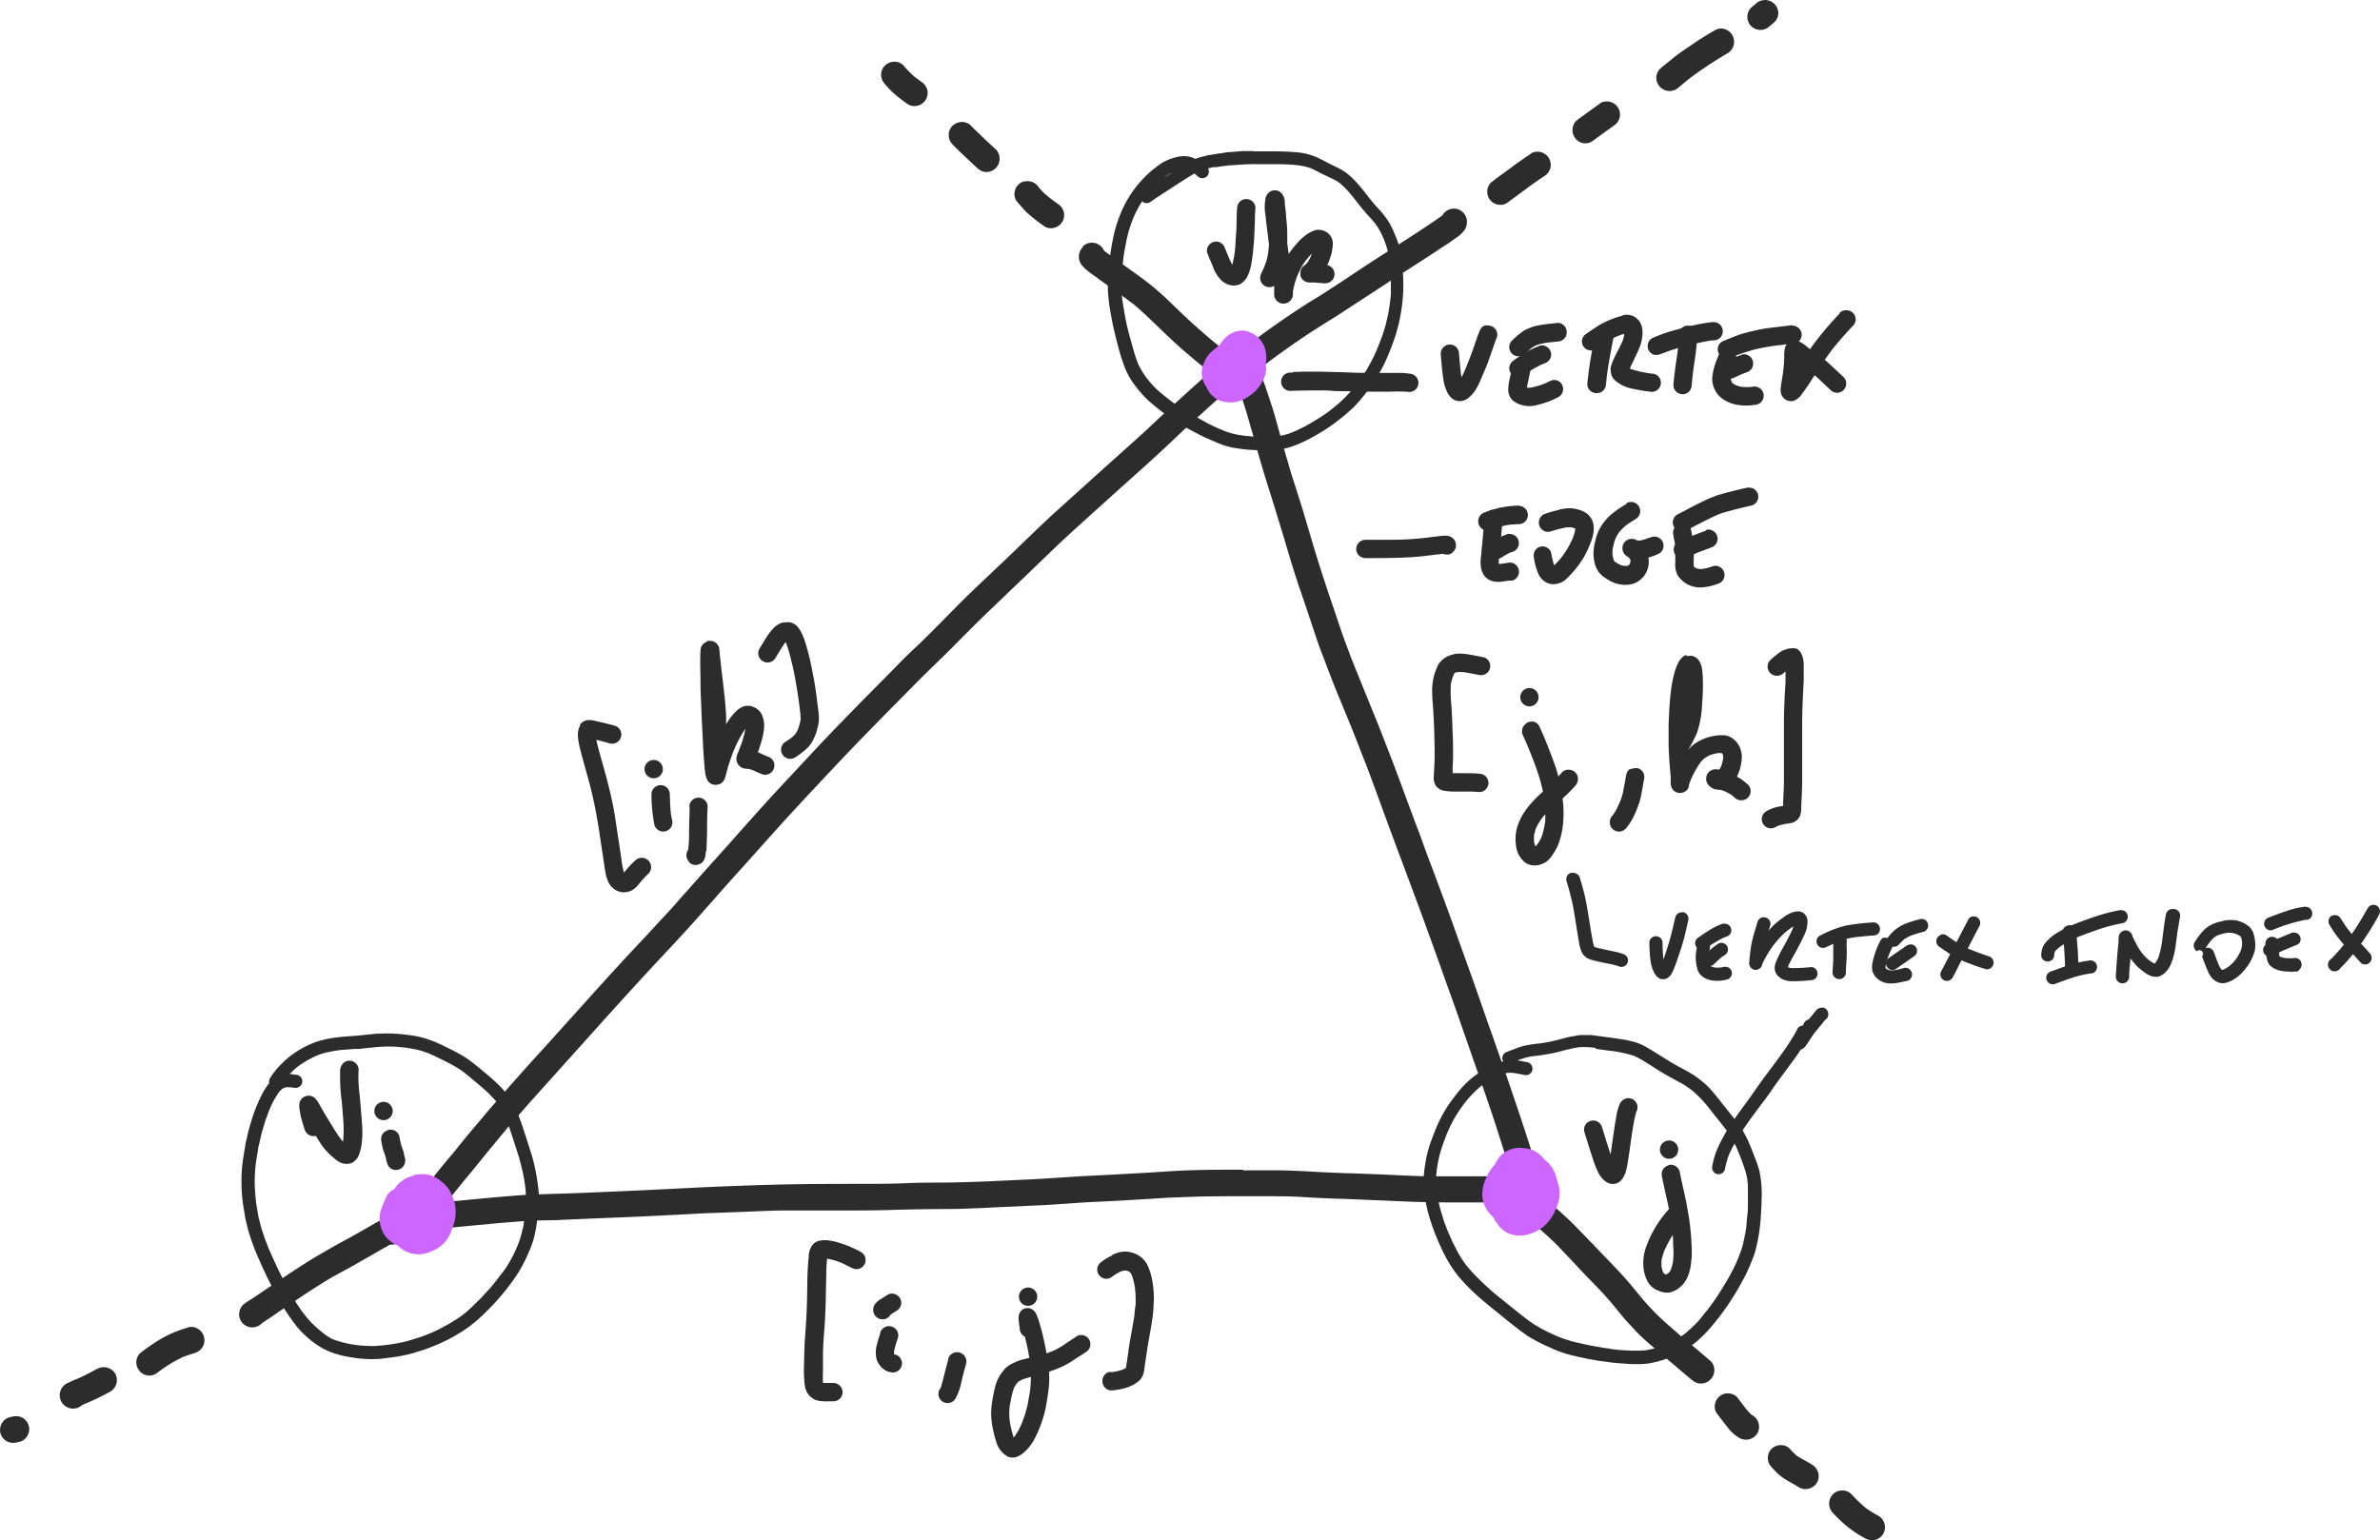 <svg xmlns="http://www.w3.org/2000/svg" viewBox="0 0 356 230.46"><defs><style>.cls-1{fill:#2c2c2c;}.cls-2{fill:#c6f;}</style></defs><title>Asset 7</title><g id="Layer_2" data-name="Layer 2"><g id="Layer_1-2" data-name="Layer 1"><path class="cls-1" d="M183.59,53.23c-2,1.92-4.05,3.7-6.08,5.54-1.1,1-2.2,2-3.29,3s-2,1.88-3,2.81c-2.2,2-4.45,4-6.68,6l-6.38,5.76c-2.13,1.92-4.18,3.93-6.24,5.92s-4.22,4-6.31,6-4,4-6,6c-1,1-2,2-3,2.92s-2,1.94-2.94,2.92c-4.1,4.15-8.22,8.28-12.2,12.55-1.86,2-3.74,4-5.59,6s-3.74,4.14-5.6,6.22c-2,2.28-4.08,4.54-6.1,6.83l-2.58,2.9c-1,1.19-2.13,2.36-3.21,3.53-1.81,2-3.65,3.9-5.45,5.86q-3.12,3.4-6.2,6.84l-5.41,6c-2,2.18-3.93,4.34-5.86,6.55-.85,1-1.73,1.95-2.57,2.95-1,1.21-2.05,2.43-3.07,3.65-.86,1.05-1.7,2.12-2.58,3.16s-1.94,2.33-2.86,3.54-1.84,2.63-2.69,4a2,2,0,0,0,.7,2.67,2,2,0,0,0,2.68-.7c.8-1.28,1.62-2.56,2.52-3.77.86-1.06,1.71-2.12,2.59-3.17s1.67-2.06,2.51-3.08c1-1.22,2-2.43,3-3.63.83-1,1.7-1.94,2.55-2.92,1.91-2.19,3.88-4.34,5.82-6.51l5.52-6.15q3.09-3.44,6.22-6.85c1.78-1.95,3.61-3.88,5.41-5.82q1.64-1.77,3.24-3.57l2.51-2.83c2-2.3,4.09-4.57,6.13-6.86,1.88-2.1,3.75-4.2,5.66-6.27s3.73-4,5.6-6c4-4.27,8.11-8.41,12.21-12.56,1.95-2,3.95-3.86,5.9-5.82s3.95-4,6-5.94l6.26-6c2.07-2,4.13-4,6.27-5.93l6.43-5.81c2.24-2,4.49-4,6.69-6.05.95-.87,1.87-1.78,2.81-2.65q1.66-1.55,3.34-3.06c2-1.83,4.08-3.6,6-5.5a2,2,0,0,0-2.77-2.77"/><path class="cls-1" d="M185.51,52.7a2,2,0,0,0-1.17.9,1.91,1.91,0,0,0-.2,1.51c.57,1.47,1.11,3,1.62,4.45s.89,2.83,1.3,4.25c.36,1.23.7,2.47,1.05,3.71.43,1.54.89,3.08,1.37,4.61.37,1.2.76,2.39,1.12,3.59L192,80.29c.77,2.59,1.53,5.18,2.39,7.73,1,2.83,1.9,5.66,2.87,8.48.24.7.53,1.39.79,2.09.19.51.38,1,.58,1.54.55,1.43,1.1,2.85,1.69,4.26l1.74,4.24c.56,1.35,1.08,2.72,1.61,4.09,1,2.47,1.89,4.94,2.8,7.43,2,5.53,4.1,11,6.14,16.56q1.52,4.14,3,8.29c.89,2.55,1.84,5.09,2.72,7.64.95,2.75,1.91,5.48,2.86,8.22s1.84,5.3,2.71,8c.65,2,1.26,4,1.93,6,.35,1.05.72,2.1,1.08,3.15.18.5.38,1,.58,1.51a12.64,12.64,0,0,0,.63,1.41l.43.54.14.12a2,2,0,0,0,.87.5,2.36,2.36,0,0,0,1.44,0,2,2,0,0,0,1.36-2.4,1.92,1.92,0,0,0-1.11-1.27c-1-2.51-1.81-5.09-2.63-7.65-.88-2.77-1.82-5.51-2.75-8.26-.87-2.57-1.79-5.14-2.68-7.71-1-2.77-1.93-5.55-2.92-8.31s-2-5.59-3-8.38-2-5.43-3-8.13c-.49-1.3-1-2.61-1.45-3.91s-.91-2.4-1.35-3.61c-1-2.7-2-5.4-3-8.08l-1.65-4.26c-.54-1.4-1.1-2.78-1.67-4.16-1-2.47-2-4.93-3-7.42-.52-1.4-1.06-2.79-1.54-4.2s-1-3-1.52-4.48c-.87-2.58-1.71-5.16-2.5-7.77S195,76.64,194.15,74c-.47-1.52-1-3-1.41-4.55-.38-1.23-.73-2.46-1.07-3.7-.53-1.88-1-3.76-1.63-5.62-.65-2-1.35-4-2.12-6-.07-.16-.14-.31-.2-.47a2,2,0,0,0-1.69-1,2.25,2.25,0,0,0-.52.07"/><path class="cls-1" d="M185.89,175c-3.68,0-7.37,0-11,.24s-7.6.46-11.41.65c-3.56.17-7.11.48-10.67.62l-5.66.26q-3,.12-6,.16c-1.81,0-3.62,0-5.43.08s-3.44.1-5.16.11c-3.72,0-7.43,0-11.15.05s-7.3.18-10.94.32-7.55.36-11.32.54c-3.59.17-7.19.32-10.79.47-1.82.07-3.64.11-5.46.18-1,0-1.93.06-2.89.13s-2,.15-3,.24c-2.7.23-5.4.5-8.09.76-1.41.14-2.81.3-4.21.48l-2.42.33c-.32,0-.62.11-.93.17l-.43.1a2,2,0,0,0,.46,3.86c.18,0,.36,0,.53-.06,1.17-.14,2.34-.17,3.5-.26a2.13,2.13,0,0,0,1.27-.47c2.84-.32,5.7-.57,8.55-.84,1.82-.17,3.63-.32,5.45-.45.83-.05,1.67-.07,2.51-.09s1.93,0,2.9-.08l5.86-.25,5.42-.22,5.68-.28c1.69-.08,3.39-.19,5.08-.26,1.91-.07,3.82-.13,5.73-.21s3.56-.16,5.34-.18c3.68,0,7.36,0,11,0q3,0,5.89-.1c1.79-.05,3.57-.08,5.36-.1s3.77,0,5.66-.1c1.73-.05,3.46-.16,5.19-.23l5.77-.27c1.92-.1,3.84-.25,5.76-.38,1.77-.11,3.55-.17,5.32-.27l5.08-.3c1-.06,2-.14,2.94-.18l3.1-.11c1.92-.08,3.85-.07,5.77-.09,1.76,0,3.51,0,5.26,0s3.59,0,5.38.11,3.79.22,5.69.27,3.66.15,5.5.22,3.45.16,5.18.22,3.74.09,5.61.11c2.11,0,4.23,0,6.34,0h3.07c1.09,0,2.18,0,3.26.1a1.94,1.94,0,0,0,1.39-.57,2,2,0,0,0,.57-1.39,2,2,0,0,0-.57-1.38,2.13,2.13,0,0,0-1.39-.58c-1.76-.15-3.54-.09-5.3-.09l-5.54,0c-1.73,0-3.47,0-5.2,0-1.89-.05-3.76-.14-5.64-.23s-3.59-.14-5.38-.22c-.93,0-1.85-.06-2.78-.09s-1.85-.08-2.77-.13c-1.79-.1-3.58-.2-5.37-.22h-5.44"/><path class="cls-1" d="M215.74,32.23c-1.09.8-2.23,1.54-3.36,2.29s-2.4,1.56-3.61,2.33c-2.35,1.51-4.68,3-7,4.57q-1.83,1.21-3.68,2.41c-.62.4-1.26.78-1.88,1.16s-1.18.75-1.77,1.13c-1.14.73-2.26,1.51-3.37,2.28q-1.94,1.34-3.79,2.77c-.47.37-.93.74-1.38,1.14a14.83,14.83,0,0,0-1.24,1.27,2,2,0,0,0-.58,1.39,2,2,0,0,0,.58,1.38,1.92,1.92,0,0,0,1.38.57,1.88,1.88,0,0,0,1.38-.57A14.94,14.94,0,0,1,188.72,55c.4-.35.8-.68,1.22-1,1.13-.83,2.27-1.66,3.43-2.46s2.14-1.48,3.24-2.18l1.81-1.15c.6-.37,1.21-.73,1.8-1.12,1.33-.87,2.66-1.73,4-2.61,2.36-1.54,4.71-3.08,7.08-4.6,1.21-.77,2.4-1.55,3.59-2.33.52-.34,1-.68,1.53-1l.84-.58.44-.32a4.68,4.68,0,0,0,1.42-1.31,2.3,2.3,0,0,0,.25-.66,2,2,0,0,0-1.37-2.4,1.68,1.68,0,0,0-.5-.07,2,2,0,0,0-1.74,1"/><path class="cls-1" d="M229,23c-1,.66-1.92,1.29-2.86,2s-1.82,1.3-2.71,2l-.4.3a2,2,0,0,0-.5.87,2,2,0,0,0,.2,1.51,1.93,1.93,0,0,0,1.16.89,1.9,1.9,0,0,0,1.51-.19c.9-.67,1.8-1.32,2.71-2S230,27,231,26.35a2.11,2.11,0,0,0,.9-1.17,2,2,0,0,0-1.37-2.41,1.9,1.9,0,0,0-.54-.07,1.69,1.69,0,0,0-1,.27"/><path class="cls-1" d="M239.38,15.45c-1.09.77-2.16,1.56-3.24,2.34l-.39.31a2,2,0,0,0,.86,3.27,1.94,1.94,0,0,0,1.51-.2c1.08-.78,2.15-1.57,3.23-2.34a2.06,2.06,0,0,0,.9-1.17,2,2,0,0,0-.19-1.51,2,2,0,0,0-1.17-.9,2.43,2.43,0,0,0-.55-.07,1.66,1.66,0,0,0-1,.27"/><path class="cls-1" d="M256.5,4.53c-.67.39-1.33.79-2,1.21s-1.38.91-2.07,1.38-1.48,1-2.19,1.59-1.28,1-1.91,1.57a1.91,1.91,0,0,0-.58,1.39,2,2,0,0,0,2,1.95,2.07,2.07,0,0,0,1.38-.57c.59-.49,1.18-1,1.78-1.46a61.38,61.38,0,0,1,5.6-3.68,2,2,0,0,0-1-3.65,1.9,1.9,0,0,0-1,.27"/><path class="cls-1" d="M263.48.07a1.92,1.92,0,0,0-.86.5l-.68.57a1.94,1.94,0,0,0-.57,1.39,2,2,0,0,0,.57,1.38,2,2,0,0,0,1.39.57,2,2,0,0,0,1.38-.57l.67-.57A1.85,1.85,0,0,0,266,2a2,2,0,0,0-2-2l-.52.07"/><path class="cls-1" d="M162,36.92a2.41,2.41,0,0,0-.55.92,2.07,2.07,0,0,0,.21,1.6,4.35,4.35,0,0,0,.81.9c.43.36.89.7,1.34,1,.68.52,1.38,1,2.08,1.51,1.26.89,2.52,1.79,3.75,2.73,2.09,1.78,4,3.76,6,5.61,1,.93,2.06,1.81,3.11,2.7.6.51,1.23,1,1.86,1.47s1.12.84,1.7,1.22c.39.25.76.53,1.16.77s1,.57,1.49.84a2,2,0,1,0,2-3.38c-.48-.25-1-.51-1.41-.79s-.78-.51-1.17-.77-.8-.53-1.19-.82l-.77-.58c-2.12-1.72-4.17-3.53-6.13-5.42-1-.95-1.94-1.92-3-2.82-.64-.57-1.31-1.1-2-1.63s-1.13-.83-1.69-1.24c-1.39-1-2.8-2-4.16-3l-.31-.26a2.21,2.21,0,0,0-.41-.6,2,2,0,0,0-1.38-.57,1.94,1.94,0,0,0-1.39.57"/><path class="cls-1" d="M153.2,27.11l-.47.2a2.17,2.17,0,0,0-.44.36,1.82,1.82,0,0,0-.47.83A1.92,1.92,0,0,0,152,30c.19.25.38.47.59.7s.57.66.89,1a30.12,30.12,0,0,0,2.75,2.17,1.86,1.86,0,0,0,1.51.2,2,2,0,0,0,1.17-.9,2,2,0,0,0,.2-1.51,2.14,2.14,0,0,0-.9-1.17l-.8-.58c-.42-.33-.83-.67-1.22-1a11.38,11.38,0,0,1-.82-.88,1.84,1.84,0,0,0-.67-.66,2,2,0,0,0-1-.27,2.32,2.32,0,0,0-.52.07"/><path class="cls-1" d="M142.46,18.82a2,2,0,0,0,0,2.76c.57.61,1.18,1.18,1.79,1.76s1.29,1.22,1.95,1.82a2,2,0,0,0,1.38.58A2,2,0,0,0,149,22.39c-.65-.59-1.3-1.19-1.93-1.8s-1.23-1.16-1.82-1.77a1.87,1.87,0,0,0-1.36-.57,2,2,0,0,0-1.4.57"/><path class="cls-1" d="M132.37,9.8a2,2,0,0,0-.58,1.39,2.05,2.05,0,0,0,.58,1.38,12,12,0,0,0,1.44,1.5,22.83,22.83,0,0,0,2,1.53,1.94,1.94,0,0,0,1.51.2,2,2,0,0,0,1.17-.9,2,2,0,0,0,.2-1.51,2.11,2.11,0,0,0-.9-1.17l-1-.74a15.32,15.32,0,0,1-1.64-1.68,1.92,1.92,0,0,0-1.38-.57,2,2,0,0,0-1.38.57"/><path class="cls-1" d="M227.17,178.09a2,2,0,0,0,0,2.77c1,1,2,2,3.05,2.93.57.51,1.13,1,1.69,1.53s1,.93,1.42,1.41q1.48,1.53,2.94,3.11c.92,1,1.87,1.93,2.8,2.91s1.85,2,2.72,3.09c.44.55.88,1.09,1.34,1.62s1,1.06,1.46,1.58c.92,1,1.92,1.84,2.93,2.71s2.09,1.78,3.14,2.67c.79.67,1.57,1.35,2.38,2l.39.3a1.94,1.94,0,0,0,1,.27,2,2,0,0,0,2-2,1.89,1.89,0,0,0-.58-1.38c-1-.84-2-1.72-3.06-2.58s-2.06-1.75-3.07-2.63a39.36,39.36,0,0,1-2.94-2.83c-.95-1-1.82-2.12-2.72-3.2-1.77-2.13-3.78-4.07-5.67-6.1-1-1-1.93-2-2.92-3s-2.06-1.92-3.1-2.88c-.81-.75-1.6-1.52-2.38-2.31a1.92,1.92,0,0,0-1.38-.56,1.94,1.94,0,0,0-1.39.56"/><path class="cls-1" d="M257.47,208.73a1.93,1.93,0,0,0-.9,1.16,1.85,1.85,0,0,0,.19,1.51c.55.72,1.09,1.45,1.66,2.15a5.86,5.86,0,0,0,1.77,1.59,2,2,0,0,0,2.68-.7,2,2,0,0,0-.71-2.68l-.2-.12a10.77,10.77,0,0,1-1-1.13l-.82-1.08-.3-.4a2,2,0,0,0-.87-.5,1.79,1.79,0,0,0-.51-.07,1.91,1.91,0,0,0-1,.27"/><path class="cls-1" d="M265,216.75a1.92,1.92,0,0,0-.57,1.38,2,2,0,0,0,.57,1.38c.26.29.52.57.79.84a7.83,7.83,0,0,0,1.3,1c.66.42,1.38.75,2,1.18a2,2,0,0,0,2.68-.7,1.94,1.94,0,0,0,.2-1.51,2.06,2.06,0,0,0-.9-1.17c-.75-.5-1.58-.87-2.33-1.37a13.73,13.73,0,0,1-1-1,1.79,1.79,0,0,0-1.35-.57,2,2,0,0,0-1.42.57"/><path class="cls-1" d="M274.16,223.58a2,2,0,0,0,0,2.77,22.26,22.26,0,0,0,2.1,2,16.88,16.88,0,0,0,2.76,1.82,2,2,0,0,0,1.51.2,1.93,1.93,0,0,0,1.17-.9,2,2,0,0,0-.7-2.68,14.29,14.29,0,0,1-2-1.24,24.2,24.2,0,0,1-2.06-2,1.9,1.9,0,0,0-1.37-.56,2,2,0,0,0-1.4.56"/><path class="cls-1" d="M59.54,180.87a1.29,1.29,0,0,0-.52.23l-.48.38-.24.22c-.14.13-.26.26-.38.39-1,.45-1.87.95-2.77,1.47-1.18.68-2.37,1.37-3.56,2S49,187,47.73,187.74s-2.37,1.45-3.54,2.21-2.56,1.7-3.83,2.56l-1.94,1.31-.93.61-.4.26a4.66,4.66,0,0,0-.76.56,2,2,0,0,0-.5,1.9,2,2,0,0,0,1.37,1.37,2,2,0,0,0,2-.57l1-.67c.56-.36,1.1-.75,1.66-1.13l3.46-2.32c1.17-.78,2.35-1.53,3.54-2.26s2.49-1.38,3.73-2.08,2.57-1.46,3.85-2.2c.64-.37,1.29-.74,1.94-1.09a1.8,1.8,0,0,0,1.53-.56l.31-.35a2.56,2.56,0,0,0,1.45-1.08,6.72,6.72,0,0,0,.28-.67,2.07,2.07,0,0,0-.17-1.75,2,2,0,0,0-.74-.75,2.27,2.27,0,0,0-1-.27,1.35,1.35,0,0,0-.53.1"/><path class="cls-1" d="M28.09,198.62a18.72,18.72,0,0,0-3.74,1.53,29.75,29.75,0,0,0-3,2l-.39.31a1.94,1.94,0,0,0-.51.86,2,2,0,0,0,1.37,2.41,1.9,1.9,0,0,0,1.51-.2c.67-.5,1.36-1,2.08-1.45a18.9,18.9,0,0,1,2-1.07c.58-.21,1.15-.41,1.73-.59a2,2,0,0,0,1.17-.9,2,2,0,0,0-1.69-3,1.88,1.88,0,0,0-.52.08"/><path class="cls-1" d="M14.52,204.8c-.92.5-1.85,1-2.8,1.42a12.66,12.66,0,0,0-1.46.64,2,2,0,1,0,2,3.38,8.16,8.16,0,0,1,.8-.36l-.3.13a37.43,37.43,0,0,0,3.77-1.83,2,2,0,0,0,.7-2.68,2,2,0,0,0-1.69-.95,2.08,2.08,0,0,0-1,.25"/><path class="cls-1" d="M1.89,211.94l-.45.09a2,2,0,0,0-1.37,2.41,2,2,0,0,0,.9,1.17,2.09,2.09,0,0,0,1.51.2l.45-.1a1.86,1.86,0,0,0,1.17-.9,1.95,1.95,0,0,0-.7-2.67,1.88,1.88,0,0,0-1-.26,2.64,2.64,0,0,0-.55.06"/><path class="cls-2" d="M61.83,175.9a5.38,5.38,0,0,0-1.21.46,4.9,4.9,0,0,0-1,.75,3.35,3.35,0,0,0-.62.81,2.33,2.33,0,0,0-1.2,1.09c-.14.33-.29.67-.43,1a10.84,10.84,0,0,0-.46,1.24,4.66,4.66,0,0,0,0,2.1,3.43,3.43,0,0,0,.31.88,2.3,2.3,0,0,0,.23.44,4.57,4.57,0,0,0,.62.76,7,7,0,0,0,.82.61,2.91,2.91,0,0,0,.66.33,3.42,3.42,0,0,0,1.18.86,3.69,3.69,0,0,0,1.08.35,4.52,4.52,0,0,0,1.68,0A7.81,7.81,0,0,0,65,187a4.66,4.66,0,0,0,2.3-2.34,12,12,0,0,0,.67-1.85,5.89,5.89,0,0,0-.08-3.25c-.12-.37-.28-.71-.42-1.06a4,4,0,0,0-.66-1,6.65,6.65,0,0,0-1.43-1.21,4.18,4.18,0,0,0-1-.46,5,5,0,0,0-1.22-.17h-.08a6.49,6.49,0,0,0-1.24.17"/><path class="cls-2" d="M184.78,49.63a3.77,3.77,0,0,0-1.36.78,4.72,4.72,0,0,0-.8.92,2.82,2.82,0,0,0-.21.31c-.17.13-.33.26-.48.4a7.27,7.27,0,0,0-.74.61,4.2,4.2,0,0,0-.94,1.27c-.14.28-.25.59-.36.88a4.64,4.64,0,0,0-.13.92,3.58,3.58,0,0,0,.5,1.88,1.85,1.85,0,0,0,.21.33,4.68,4.68,0,0,0,.8,1.22l.15.11a3,3,0,0,0,.74.53,3.76,3.76,0,0,0,1.5.4,4.06,4.06,0,0,0,1.62-.16,5.35,5.35,0,0,0,1.5-.73c.31-.21.6-.45.89-.68a6.43,6.43,0,0,0,1.57-2.45,4,4,0,0,0,.08-1.72,4.71,4.71,0,0,0,0-1.87,3.75,3.75,0,0,0-1.18-2.14,4.29,4.29,0,0,0-1.43-.83,2.71,2.71,0,0,0-.91-.15,3.15,3.15,0,0,0-1,.17"/><path class="cls-2" d="M226.29,171.86a3.94,3.94,0,0,0-1.77,1,4.21,4.21,0,0,0-.62.82,5,5,0,0,0-.33.6h0l-.07.07a5,5,0,0,0-.74,1,5.55,5.55,0,0,0-.46.91,6.66,6.66,0,0,0-.44,1.2c-.06.3-.1.6-.13.9a4.52,4.52,0,0,0,.06,1.09,4.7,4.7,0,0,0,1.41,2.5l.19.18c.07.15.14.3.22.45a7.82,7.82,0,0,0,.69.94,3.83,3.83,0,0,0,2,1.22,4.65,4.65,0,0,0,2.37-.08,7.18,7.18,0,0,0,1.16-.46,5.91,5.91,0,0,0,1.25-.86,3.71,3.71,0,0,0,.51-.54,6.71,6.71,0,0,0,.85-1.27,12.67,12.67,0,0,0,.55-1.32,5,5,0,0,0,.3-1.83,4.91,4.91,0,0,0-.32-1.52,5.78,5.78,0,0,0-.71-2,4.52,4.52,0,0,0-1.23-1.38l-.19-.23a4.85,4.85,0,0,0-.92-.82,3.63,3.63,0,0,0-1.59-.6,8.77,8.77,0,0,0-1-.11h0a5.05,5.05,0,0,0-1,.13"/><path class="cls-1" d="M51.28,159.17a1.43,1.43,0,0,0-.4,1,28.21,28.21,0,0,0,.26,4.77c.06.81.13,1.62.19,2.44a19.72,19.72,0,0,1,0,3.35.36.36,0,0,0,0,.1c-.16-.17-.3-.36-.45-.54-.63-.9-1.2-1.83-1.77-2.77-.28-.45-.55-.91-.81-1.36l-.42-.73a5.05,5.05,0,0,0-.74-1.1,1.36,1.36,0,0,0-1.33-.35,1.39,1.39,0,0,0-1,1,3.15,3.15,0,0,0,.06,1.33,5.76,5.76,0,0,0,.15.81c.15.61.34,1.22.54,1.82a1.39,1.39,0,0,0,1.68,1h0c.35.57.71,1.14,1.1,1.69A11,11,0,0,0,50,173.3a3.45,3.45,0,0,0,1.16.73,2.35,2.35,0,0,0,.79.1,2.09,2.09,0,0,0,.88-.26,2.39,2.39,0,0,0,.92-1.24,8.13,8.13,0,0,0,.38-1.76,15.41,15.41,0,0,0,0-3c-.11-1.44-.22-2.88-.36-4.31a18.19,18.19,0,0,1-.13-3.46,1.37,1.37,0,0,0-2.34-1M51,171.85l0,.05,0-.05"/><path class="cls-1" d="M58,169.11a1.36,1.36,0,0,0-.82.63,1.47,1.47,0,0,0-.14,1,8.77,8.77,0,0,0,.41,1.68,7.46,7.46,0,0,1,.26.8,3.43,3.43,0,0,1,.06.34,3.38,3.38,0,0,0,.28.81,1.35,1.35,0,0,0,.81.63,1.45,1.45,0,0,0,1.06-.14,1.4,1.4,0,0,0,.63-.82,1.37,1.37,0,0,0,0-.85c-.08-.26-.11-.52-.17-.79a5.78,5.78,0,0,0-.24-.7,9.88,9.88,0,0,1-.4-1.69,1.36,1.36,0,0,0-.63-.82,1.43,1.43,0,0,0-.7-.18,1.12,1.12,0,0,0-.36.05"/><path class="cls-1" d="M56,166.22a1.37,1.37,0,1,0,1.37-1.37A1.38,1.38,0,0,0,56,166.22"/><path class="cls-1" d="M242.42,164.85a8.28,8.28,0,0,0-.7,2.46c-.13.65-.22,1.31-.32,2s-.22,1.51-.32,2.27c-.06.37-.11.76-.16,1.14-.46-1.33-.84-2.68-1.27-4a1.37,1.37,0,1,0-2.64.72c.43,1.34.83,2.68,1.27,4a15.6,15.6,0,0,0,.79,2,4.76,4.76,0,0,0,.63.91l.15.16c.14.11.28.23.43.33a2.81,2.81,0,0,0,.62.26,1.69,1.69,0,0,0,1.62-.54,3.6,3.6,0,0,0,.72-1.45,15.31,15.31,0,0,0,.33-1.77l.15-1c.11-.76.21-1.52.32-2.27s.2-1.28.31-1.92a13.06,13.06,0,0,1,.43-1.85h0a1.36,1.36,0,0,0-1.17-2,1.35,1.35,0,0,0-1.19.67"/><path class="cls-1" d="M249.55,174.36a1.36,1.36,0,0,0-.82.63,1.42,1.42,0,0,0-.14,1c.25,1.28.54,2.54.82,3.8.08.37.16.74.23,1.11a16.85,16.85,0,0,0-2.32,3.23,15.4,15.4,0,0,0-1,2.17,7.36,7.36,0,0,0-.52,2.94,5.6,5.6,0,0,0,.75,2.66,3,3,0,0,0,1.06,1,4.87,4.87,0,0,0,.71.3,3,3,0,0,0,.88.19,2.09,2.09,0,0,0,.71-.06,4.78,4.78,0,0,0,.74-.3,4.07,4.07,0,0,0,1-.78,3.75,3.75,0,0,0,.74-1.13,6.71,6.71,0,0,0,.48-1.58,13.82,13.82,0,0,0,.16-3.15,34.87,34.87,0,0,0-.42-4.33c-.18-1.12-.37-2.23-.62-3.33s-.52-2.31-.75-3.47a1.38,1.38,0,0,0-1.32-1,1.49,1.49,0,0,0-.36.05m.64,10.37.06.87c0,.44,0,.87.05,1.31a13.08,13.08,0,0,1-.05,1.77,7.48,7.48,0,0,1-.32,1.3,3.47,3.47,0,0,1-.21.37,1.8,1.8,0,0,1-.2.19,2.26,2.26,0,0,1-.26.16l-.16,0-.22-.11a2.53,2.53,0,0,1-.13-.22,4.42,4.42,0,0,1-.22-.79,6.81,6.81,0,0,1,0-1A8.44,8.44,0,0,1,249,187a17.82,17.82,0,0,1,1.21-2.23m-.67,6h0"/><path class="cls-1" d="M248.29,172a1.37,1.37,0,1,0,1.37-1.37,1.38,1.38,0,0,0-1.37,1.37"/><path class="cls-1" d="M185.45,30.17a1.51,1.51,0,0,0-.4,1c-.06.61-.06,1.22-.08,1.84s0,1.08-.06,1.62l-.12,2c0,.52-.1,1-.16,1.53a11.67,11.67,0,0,1-.31,1.45,12,12,0,0,1-.65-1.41c-.15-.35-.29-.7-.44-1.06l-.14-.32a1.28,1.28,0,0,0-.49-.49,1.36,1.36,0,0,0-1.87.49,1.29,1.29,0,0,0-.14,1.05c.27.67.55,1.33.83,2a5.6,5.6,0,0,0,1.31,2.12,3.22,3.22,0,0,0,.62.42,2.82,2.82,0,0,0,1.24.32l.57-.09a1.68,1.68,0,0,0,.54-.26,3,3,0,0,0,.8-.86,3.18,3.18,0,0,0,.16-.32,7.6,7.6,0,0,0,.56-2c.09-.47.14-.94.19-1.41q.18-1.62.24-3.24l.06-1.56c0-.6,0-1.21.08-1.81a1.33,1.33,0,0,0-.4-1,1.38,1.38,0,0,0-1.94,0m-1.33,9.91h0"/><path class="cls-1" d="M189.34,29.49a6.65,6.65,0,0,0-.06,2.63l.15,1.37c.08.71.18,1.42.27,2.13,0,.27.08.55.11.83,0,.49-.08,1-.13,1.45a8,8,0,0,1-.41,1.6l-.21.54-.38.83a1.42,1.42,0,0,0-.14,1.05,1.37,1.37,0,0,0,1.68,1,1.48,1.48,0,0,0,.37-.16l0,.4c0,.17,0,.34,0,.51l0,.36a1.42,1.42,0,0,0,.2.72,1.37,1.37,0,0,0,1.54.63A1.46,1.46,0,0,0,193,45a1.44,1.44,0,0,0,.4-1c0-.13,0-.27,0-.41a11.85,11.85,0,0,1,.69-2.41c.11-.25.23-.49.34-.74a9.37,9.37,0,0,1,.92-1.51c.28-.34.56-.68.87-1l-.2.54a7.63,7.63,0,0,1-.48.84,4.17,4.17,0,0,1-.37.36l-.26.2a1.37,1.37,0,0,0-.4,1l0,.37a1.31,1.31,0,0,0,.35.6,1.44,1.44,0,0,0,1.17.42c.21,0,.42,0,.62,0,.49.05,1,.1,1.47.12A1.39,1.39,0,0,0,199.62,41a1.37,1.37,0,0,0-1.08-1.33c.11-.25.21-.51.31-.77s.18-.51.26-.77a6.11,6.11,0,0,0,.17-.83,3.7,3.7,0,0,0,.07-.57,2.28,2.28,0,0,0,0-.58,2.17,2.17,0,0,0-.27-.76,2.1,2.1,0,0,0-.85-.77,2.16,2.16,0,0,0-1.71-.11,4.91,4.91,0,0,0-1.33.77,7.4,7.4,0,0,0-1.27,1.23A13.06,13.06,0,0,0,192.76,38l-.21-1.56c0-.48,0-1,0-1.45,0-1-.12-1.94-.2-2.91,0-.36-.07-.72-.11-1.08l-.06-.49c0-.1,0-.21,0-.32a2.82,2.82,0,0,0-.09-.57,2.86,2.86,0,0,0-.22-.47,1.38,1.38,0,0,0-1.18-.68,1.4,1.4,0,0,0-1.33,1m7.24,7.11a.08.08,0,0,1,0,0l0,0m.89.52h0m-.17.05h0"/><path class="cls-1" d="M217.37,97.93a3.15,3.15,0,0,0-1.31.54,3.39,3.39,0,0,0-.94,1,4,4,0,0,0-.29.67,5.2,5.2,0,0,0-.21.55,8.65,8.65,0,0,0-.39,3c0,.78.09,1.57.14,2.36.09,1.38.15,2.77.18,4.15s.08,2.88,0,4.31l-.09,1.74a2.32,2.32,0,0,0,.25,1.21,1.88,1.88,0,0,0,1.22.83,9.53,9.53,0,0,0,1.51.14c.6,0,1.2,0,1.8,0a18.44,18.44,0,0,1,2,.07,1.31,1.31,0,0,0,1-.4,1.38,1.38,0,0,0,0-1.94l-.27-.21a1.34,1.34,0,0,0-.7-.19c-.74-.09-1.49-.06-2.23-.08-.58,0-1.17,0-1.75,0h0c0-.27,0-.54,0-.82,0-.53.05-1,.06-1.58,0-1.11,0-2.21-.05-3.31s-.06-2.06-.13-3.1c0-.54-.06-1.09-.1-1.64a18.75,18.75,0,0,1-.05-2.9,7.32,7.32,0,0,1,.39-1.31,3,3,0,0,1,.19-.36l0,0h0l.33-.09a5.47,5.47,0,0,1,1.07,0c.73.11,1.45.27,2.18.4a1.42,1.42,0,0,0,1.05-.14,1.33,1.33,0,0,0,.63-.82,1.36,1.36,0,0,0-.95-1.68c-.67-.12-1.34-.27-2-.38-.42-.07-.85-.13-1.27-.16h-.3a5.58,5.58,0,0,0-1,.1m.17,2.83-.1.07.1-.07"/><path class="cls-1" d="M228.34,108.23a1.33,1.33,0,0,0-.63.82l-.05.36a1.37,1.37,0,0,0,.18.69c.25.55.48,1.09.72,1.64.49,1.23,1,2.46,1.41,3.7a22.86,22.86,0,0,1,.82,3l-.2.18a16.44,16.44,0,0,0-2,2.09,12.92,12.92,0,0,0-.86,1.23,9.07,9.07,0,0,0-.64,1.38,6.33,6.33,0,0,0-.33,3.14,3.77,3.77,0,0,0,1.35,2.57,2.47,2.47,0,0,0,1.34.45,3,3,0,0,0,.73-.07,3.71,3.71,0,0,0,.89-.34,3.25,3.25,0,0,0,1.07-1.05,7.59,7.59,0,0,0,.62-1,6.51,6.51,0,0,0,.55-1.34,10.56,10.56,0,0,0,.38-1.57,15,15,0,0,0,.17-3q0-.73-.12-1.47l0-.19a21.07,21.07,0,0,0,1.89-1.89,1.48,1.48,0,0,0,.4-1,1.35,1.35,0,0,0-.4-1,1.37,1.37,0,0,0-1-.4,1.31,1.31,0,0,0-1,.4q-.27.33-.57.63c0-.06,0-.12,0-.18-.08-.28-.16-.55-.24-.84s-.21-.62-.32-.93c-.21-.61-.44-1.2-.67-1.8-.5-1.3-1-2.57-1.61-3.84a1.3,1.3,0,0,0-.82-.63,1.49,1.49,0,0,0-.36,0,1.31,1.31,0,0,0-.69.19m2.8,13.72c0,.47,0,1-.08,1.42a11.57,11.57,0,0,1-.54,2.08,8.39,8.39,0,0,1-.62,1,2.61,2.61,0,0,1-.23.24h0l-.06-.11a4.85,4.85,0,0,1-.16-.63,6.61,6.61,0,0,1,0-.89,7,7,0,0,1,.31-1.11,8.8,8.8,0,0,1,.89-1.48,6.68,6.68,0,0,1,.49-.57m-1.31,4.73h0m-.34,0,.08.06-.08-.06m.32.06-.09,0,.09,0m-.09.05.09,0-.09,0m0,0,.08,0Z"/><path class="cls-1" d="M227.4,104.31a1.37,1.37,0,1,0,1.37-1.37,1.39,1.39,0,0,0-1.37,1.37"/><path class="cls-1" d="M243.9,115a1.31,1.31,0,0,0-.63.81l-.36,2c-.07.34-.13.67-.21,1a8.92,8.92,0,0,1-.42,1.23l-.39.86a7.45,7.45,0,0,1-.6,1l-.09.11a1.41,1.41,0,0,0-.4,1,1.33,1.33,0,0,0,.4,1,1.36,1.36,0,0,0,1.94,0,7.86,7.86,0,0,0,1.09-1.59,14.31,14.31,0,0,0,.75-1.71,10.14,10.14,0,0,0,.44-1.42c.06-.25.1-.5.14-.74.13-.65.24-1.29.35-1.94a1.42,1.42,0,0,0-.13-1.05,1.36,1.36,0,0,0-.82-.63,1.12,1.12,0,0,0-.36,0,1.32,1.32,0,0,0-.7.19m-1.5,4.79,0,.09,0-.09"/><path class="cls-1" d="M252.23,98l-.33.14a3.26,3.26,0,0,0-.36.29l-.13.16a2.1,2.1,0,0,0-.32.46,7.52,7.52,0,0,0-.54,1.31,17.37,17.37,0,0,0-.62,3.1c-.21,1.64-.27,3.29-.34,4.94,0,.65,0,1.31,0,2s0,1.54.05,2.32.08,1.51.15,2.26a17.49,17.49,0,0,1,.12,1.91,1.64,1.64,0,0,0,0,.38,1.49,1.49,0,0,0,.19.69,1.36,1.36,0,0,0,.82.63,1.4,1.4,0,0,0,1.06-.13,1.15,1.15,0,0,0,.65-1,8,8,0,0,1,.29-.82,14.65,14.65,0,0,1,1.47-2.62,5.29,5.29,0,0,1,.52-.54,7.07,7.07,0,0,1,.84-.49,7.41,7.41,0,0,1,1.23-.32,5.33,5.33,0,0,1,.56,0l.06.06.14.24,0,.12a2.71,2.71,0,0,1,0,.4,6,6,0,0,1-.3,1.18,4.39,4.39,0,0,1-.27.47l0,0-.17,0a1.45,1.45,0,0,0-1.39.37,1.35,1.35,0,0,0-.4,1c0,.13,0,.27.05.4a1.4,1.4,0,0,0,.35.6,2,2,0,0,0,.39.33,2,2,0,0,0,.54.24,2.89,2.89,0,0,0,.65.08h.17l.61.22a7.38,7.38,0,0,1,1.07.58l.42.37a1.4,1.4,0,0,0,1,.4,1.37,1.37,0,0,0,1-2.34,11,11,0,0,0-1-.8,5,5,0,0,0-.63-.37l0-.06a7.29,7.29,0,0,0,.7-2.71,2.33,2.33,0,0,0,0-.53,4.66,4.66,0,0,0-.16-.76,3.28,3.28,0,0,0-1-1.52,2.9,2.9,0,0,0-.64-.41,2.24,2.24,0,0,0-.88-.22,5.48,5.48,0,0,0-1.34.07,7.37,7.37,0,0,0-2.72,1,5.14,5.14,0,0,0-1.31,1.15v0a18.65,18.65,0,0,0,1.37-2.62,15.21,15.21,0,0,0,.75-4.34,31.59,31.59,0,0,0,.1-4,11.2,11.2,0,0,0-.15-1.42,2.16,2.16,0,0,0-.16-.51,2.13,2.13,0,0,0-.46-.76,1.55,1.55,0,0,0-.39-.28,1.34,1.34,0,0,0-.7-.19h-.05a1,1,0,0,0-.41.09m5.06,14.45.11.09-.11-.09m-.1,0a.35.35,0,0,1,.14.06Z"/><path class="cls-1" d="M266.93,97.2a5.57,5.57,0,0,0-.68.37,16.36,16.36,0,0,0-1.45,1.19,1.37,1.37,0,0,0,1,2.34,1.42,1.42,0,0,0,1-.4l.28-.25v.14l0,1.06c0,.67-.07,1.35-.1,2-.07,1.37-.12,2.75-.14,4.13,0,2.76,0,5.53,0,8.3,0,.89,0,1.78-.06,2.66l-.06,1.27,0,.57h-.05l-.65.11a5.92,5.92,0,0,0-1.81.68,1.37,1.37,0,0,0,1.38,2.37,2,2,0,0,1,.25-.14,7.51,7.51,0,0,1,1.62-.39l.57-.1a1.78,1.78,0,0,0,.56-.26l.27-.21c.1-.12.19-.24.28-.37a1.44,1.44,0,0,0,.21-.59,3.91,3.91,0,0,0,.08-.61l0-.48c.07-1.36.14-2.72.14-4.09,0-2.77,0-5.55,0-8.32,0-2.13.12-4.25.23-6.37,0-.42,0-.84,0-1.26s0-.64,0-1a5.35,5.35,0,0,0-.12-1.13,2.41,2.41,0,0,0-.2-.53,1.61,1.61,0,0,0-.37-.56,1,1,0,0,0-.37-.26A1.33,1.33,0,0,0,268,97h-.14a2.39,2.39,0,0,0-.94.25m1.33,2.44h0M266.5,121.2a.14.14,0,0,1,0,.06l0-.06"/><path class="cls-1" d="M86.81,108.48a2.88,2.88,0,0,0-.37,1.25,6.58,6.58,0,0,0,.12,1.33,14.64,14.64,0,0,0,.37,1.59c.16.65.34,1.29.52,1.94.36,1.31.76,2.63,1.07,4,.17.71.33,1.43.47,2.14s.29,1.51.41,2.26c.18,1,.32,2,.48,3.07s.33,2.16.49,3.25c.07.54.15,1.07.27,1.61a5.69,5.69,0,0,0,.46,1.25q.15.23.33.45a3,3,0,0,0,.57.49,2.7,2.7,0,0,0,1.21.39,2.64,2.64,0,0,0,2.05-.88c.18-.19.34-.39.5-.59A14.66,14.66,0,0,1,97,130.7,1.37,1.37,0,0,0,95,128.76a11.58,11.58,0,0,0-1,1c-.22.26-.43.53-.66.78a10.79,10.79,0,0,1-.35-1.69c-.09-.67-.19-1.33-.29-2-.21-1.39-.43-2.77-.63-4.16s-.47-2.72-.77-4c-.17-.72-.34-1.43-.53-2.14s-.4-1.47-.61-2.2-.35-1.26-.52-1.89-.32-1.18-.44-1.77c.69.16,1.37.34,2,.53a1.37,1.37,0,0,0,.73-2.65q-.95-.26-1.89-.48l-.91-.21a5.91,5.91,0,0,0-.84-.15h-.18a1.63,1.63,0,0,0-1.41.79m6.41,22.18.06,0h0l-.06,0m0,.1-.17,0Zm-.09.05-.06,0,.06,0m.48.05.08,0-.08,0m0,0v0"/><path class="cls-1" d="M97.45,118.84a23.81,23.81,0,0,0,.43,4.53,1.37,1.37,0,1,0,2.64-.73c-.07-.31-.12-.61-.17-.92-.11-1-.12-1.92-.16-2.88a1.37,1.37,0,1,0-2.74,0"/><path class="cls-1" d="M96.41,115.07a1.37,1.37,0,1,0,1.37-1.37,1.38,1.38,0,0,0-1.37,1.37"/><path class="cls-1" d="M103.15,120.67c0,1.18-.06,2.35-.08,3.53,0,1,0,2-.14,2.94a1.47,1.47,0,0,0-.26.81,1.45,1.45,0,0,0,.41,1l0,.06a1.29,1.29,0,0,0,.61.35,1.26,1.26,0,0,0,.72,0l.38-.15a1.39,1.39,0,0,0,.54-.61,2.46,2.46,0,0,0,.21-.7c0-.18,0-.36.08-.55s.06-.55.08-.83c0-.57.05-1.14.06-1.72,0-1.36,0-2.72.09-4.09a1.37,1.37,0,1,0-2.74,0"/><path class="cls-1" d="M105.78,96a1.39,1.39,0,0,0-1,1.32c-.09,1.59,0,3.18,0,4.77,0,1.43.09,2.87.14,4.3s.13,2.64.19,4,.14,2.82.27,4.23c0,.19,0,.38.06.58a3.63,3.63,0,0,0,.39,1.55,1.35,1.35,0,0,0,.49.49,1.5,1.5,0,0,0,1.06.14c1-.16,1.13-1.22,1.35-2,.08-.3.15-.61.25-.91q.3-.92.63-1.83c.24-.57.48-1.14.76-1.69a15.34,15.34,0,0,1,1.13-1.92l0,0v0a14.1,14.1,0,0,1-.72,2.56c-.14.39-.29.78-.45,1.16a1.57,1.57,0,0,0-.13.42,1.3,1.3,0,0,0,0,.73c0,.13.1.26.16.39a1.49,1.49,0,0,0,.9.67,3.14,3.14,0,0,0,.7.07,7.3,7.3,0,0,1,.79.26,14.43,14.43,0,0,0,1.35.58,1.39,1.39,0,0,0,1.69-1,1.45,1.45,0,0,0-.14-1.06,1.41,1.41,0,0,0-.82-.62l-.19-.07c-.35-.15-.69-.32-1-.46l-.28-.11.18-.49c.21-.64.42-1.3.58-2a11.37,11.37,0,0,0,.17-1.17,4.59,4.59,0,0,0-.1-1.28,3.32,3.32,0,0,0-.23-.67,1.74,1.74,0,0,0-.36-.56,3.89,3.89,0,0,0-.5-.41l-.14-.09-.48-.2a2.27,2.27,0,0,0-1.24,0,3.16,3.16,0,0,0-1.16.76,7.42,7.42,0,0,0-1,1.19c-.17.24-.32.48-.47.73,0-.45,0-.91,0-1.36q-.06-1-.15-2c-.13-1.33-.28-2.65-.45-4-.07-.58-.13-1.17-.2-1.75,0-.29-.07-.58-.1-.87l-.06-.59c0-.21,0-.39-.07-.61l0-.22c0-.13-.11-.27-.17-.4a1.44,1.44,0,0,0-.49-.49,1.41,1.41,0,0,0-.7-.19,1.49,1.49,0,0,0-.36,0"/><path class="cls-1" d="M117.08,93.12a3.69,3.69,0,0,0-1.19.67,8.38,8.38,0,0,0-1.28,1.62c-.35.53-.66,1.09-1,1.63A1.37,1.37,0,0,0,116,98.43c.46-.75.9-1.51,1.4-2.23l.12-.13c0,.05,0,.1.07.16a19.55,19.55,0,0,1,.77,2.61c.18.7.34,1.4.47,2.1.27,1.38.49,2.77.68,4.17q.09.61.15,1.23a7.6,7.6,0,0,1,.09,1.35,8.9,8.9,0,0,1-.39,1.43,7.53,7.53,0,0,1-.41.73,7,7,0,0,1-.63.58q-.39.28-.81.54a1.37,1.37,0,0,0,1.39,2.37,12.34,12.34,0,0,0,1.87-1.43,4.61,4.61,0,0,0,.85-1.19,7.91,7.91,0,0,0,.5-1.21c.09-.28.15-.56.22-.83a4.69,4.69,0,0,0,.15-1.29c0-.64-.11-1.27-.19-1.9-.17-1.4-.35-2.81-.62-4.2s-.51-2.68-.88-4c-.09-.3-.17-.61-.26-.91a12.2,12.2,0,0,0-.68-1.77,5.48,5.48,0,0,0-.61-.9,2.15,2.15,0,0,0-.94-.56,1.14,1.14,0,0,0-.25-.06l-.37,0a5.6,5.6,0,0,0-.59.07"/><path class="cls-1" d="M122.64,185.6a2.41,2.41,0,0,0-.6.23,3.37,3.37,0,0,0-.38.28c-.11.14-.22.27-.32.42s0,.13-.08.2a1.83,1.83,0,0,0-.18.46,3.2,3.2,0,0,0-.11.69c0,.22,0,.44-.07.66,0,.39-.05.77-.07,1.16-.08,1.38-.07,2.78-.1,4.16s-.08,2.88-.18,4.31c-.06,1-.14,1.9-.19,2.86s-.07,2.05-.09,3.08a19.71,19.71,0,0,0,.12,3.26,3.42,3.42,0,0,0,.35,1l.32.43a5.89,5.89,0,0,0,.55.44,2,2,0,0,0,.79.32,4.67,4.67,0,0,0,.74.09,6.18,6.18,0,0,0,.86,0h.67a1.38,1.38,0,0,0,1.37-1.37,1.4,1.4,0,0,0-1.37-1.37c-.53,0-1,0-1.57,0h0c0-.07,0-.13,0-.2-.05-.63,0-1.27,0-1.9s0-1.33,0-2c0-1.42.12-2.83.23-4.23.21-2.85.2-5.69.28-8.54,0-.58.06-1.16.11-1.73a11.44,11.44,0,0,1,2,.56c.57.26,1.13.55,1.7.83a1.44,1.44,0,0,0,1.06.13,1.37,1.37,0,0,0,.32-2.5,17.29,17.29,0,0,0-4-1.6,11.55,11.55,0,0,0-1.2-.18h-.27a2.67,2.67,0,0,0-.64.07m.55,2.69-.09,0,.09,0m-.34,18.45.13.1-.13-.1m.17,0,0,.1a.3.3,0,0,1,0-.1m.13.25.06.09-.06-.09"/><path class="cls-1" d="M131.71,199.35c-.2.61-.39,1.2-.54,1.82a4.14,4.14,0,0,0,0,2.34,3.25,3.25,0,0,0,.75,1.12,3.31,3.31,0,0,0,.6.44,2,2,0,0,0,.67.22l.36.05a1.38,1.38,0,0,0,1.32-1,1.33,1.33,0,0,0-.14-1.05,1.27,1.27,0,0,0-.82-.63h-.1l-.07-.08h0v0a3.23,3.23,0,0,1,0-.44,17.56,17.56,0,0,1,.58-2,1.37,1.37,0,0,0-1-1.68,1.12,1.12,0,0,0-.36-.05,1.41,1.41,0,0,0-1.32,1m1.91,3.21.08,0-.08,0m.22.19v0"/><path class="cls-1" d="M132.75,193.73l-.77.49-.45.28a2.74,2.74,0,0,0-.72.72,1.69,1.69,0,0,0-.2.76,1.39,1.39,0,0,0,.22.74,1.38,1.38,0,0,0,1.87.49,1.49,1.49,0,0,0,.52-.54c.3-.2.61-.38.91-.57a1.47,1.47,0,0,0,.63-.82,1.4,1.4,0,0,0-.14-1.06,1.43,1.43,0,0,0-1.21-.68,1.21,1.21,0,0,0-.66.19"/><path class="cls-1" d="M141.87,203.31c-.21.76-.42,1.51-.6,2.27-.09.34-.17.68-.26,1s-.17.67-.28,1c0,.09-.11.18-.17.27a1.37,1.37,0,0,0,2.37,1.39,9.58,9.58,0,0,0,.95-2.82c.19-.8.41-1.59.63-2.39a1.39,1.39,0,0,0-1-1.68,1.06,1.06,0,0,0-.35-.05,1.38,1.38,0,0,0-1.33,1"/><path class="cls-1" d="M153.38,195.72a1.5,1.5,0,0,0-.61.35,1.62,1.62,0,0,0-.35.61,2.53,2.53,0,0,0,0,1.13c0,.31.07.62.11.93,0,.12,0,.24.05.36a1.29,1.29,0,0,0,.35.61,1.5,1.5,0,0,0,.36.26c.09.33.17.66.25,1,.17.74.31,1.48.43,2.22l-.15,0-.77.18a8.46,8.46,0,0,0-1.38.51c-.21.09-.41.2-.61.31a5.41,5.41,0,0,0-.61.46,2.74,2.74,0,0,0-.32.36c-.19.24-.38.48-.54.73A5.79,5.79,0,0,0,149,207a6.82,6.82,0,0,0-.27,1c-.12.54-.23,1.08-.31,1.62a10.49,10.49,0,0,0-.11,2.85,17.12,17.12,0,0,0,.68,3.16,3.74,3.74,0,0,0,1.62,2.22,1.78,1.78,0,0,0,1.51.1,3.63,3.63,0,0,0,.59-.3,4.6,4.6,0,0,0,.68-.56,6.54,6.54,0,0,0,.85-1,5.59,5.59,0,0,0,.52-.84,19.15,19.15,0,0,0,.94-2.13c.09-.28.19-.56.28-.83s.16-.56.24-.84a14,14,0,0,0,.3-1.43c.16-.93.31-1.85.39-2.79a13.62,13.62,0,0,0,0-2l.81-.29c.37-.14.73-.29,1.09-.45a12.19,12.19,0,0,0,1.76-1l1.93-1.25a1.37,1.37,0,0,0-1.38-2.36l-1.5,1-.74.49a10.25,10.25,0,0,1-1.34.73l-1,.38c-.06-.31-.11-.62-.17-.93-.12-.59-.25-1.16-.38-1.74s-.28-1.08-.43-1.61c-.07-.25-.15-.5-.23-.75a5.74,5.74,0,0,0-.26-.69,1.5,1.5,0,0,0-.16-.34,1.65,1.65,0,0,0-.53-.52,1.17,1.17,0,0,0-.67-.19,1.6,1.6,0,0,0-.39.05M154.2,206v.12a18,18,0,0,1-.14,2.07c-.08.44-.15.87-.23,1.3,0,.18-.07.36-.1.54s-.08.41-.14.61c-.11.41-.21.82-.35,1.22l-.42,1.14c-.15.33-.3.67-.48,1s-.38.63-.59.93l-.12.13a14.34,14.34,0,0,1-.61-2.59,9.55,9.55,0,0,1,0-2c.07-.45.16-.89.25-1.34a9.59,9.59,0,0,1,.4-1.46,6,6,0,0,1,.38-.64,3,3,0,0,1,.3-.32,4.68,4.68,0,0,1,.54-.3,11.29,11.29,0,0,1,1.29-.39"/><path class="cls-1" d="M152.41,194a1.37,1.37,0,1,0,1.37-1.37,1.39,1.39,0,0,0-1.37,1.37"/><path class="cls-1" d="M166.34,187.84a7.75,7.75,0,0,0-1.54.92,1.47,1.47,0,0,0-.63.82,1.36,1.36,0,0,0,.14,1.06,1.44,1.44,0,0,0,.82.63,1.29,1.29,0,0,0,1.05-.14,9.52,9.52,0,0,1,.87-.59,6.36,6.36,0,0,1,.58-.3,4.74,4.74,0,0,1,.5-.15h.3l.28.07.24.14c.06.06.12.11.18.18s.12.2.17.3a10.12,10.12,0,0,1,.46,1.88,13.37,13.37,0,0,1,.11,1.9c0,.35,0,.69-.06,1s-.09.94-.15,1.41c-.14.87-.3,1.73-.45,2.6-.08.44-.17.88-.24,1.33s-.14.93-.2,1.4-.11.74-.17,1.12c0,.21-.06.43-.1.65a4.09,4.09,0,0,1-.09.58,4.67,4.67,0,0,1-.49.27,8.27,8.27,0,0,1-1.47.35l-.18,0-.37,0a1.31,1.31,0,0,0-.6.35,1.35,1.35,0,0,0-.4,1,1.37,1.37,0,0,0,.4,1,1.31,1.31,0,0,0,1,.4,10.16,10.16,0,0,0,2.11-.38,8.11,8.11,0,0,0,1.06-.43,5.3,5.3,0,0,0,.93-.64,2.45,2.45,0,0,0,.62-1,3.15,3.15,0,0,0,.13-.61l.12-.87c.1-.63.19-1.26.28-1.89.32-2.27.89-4.49,1-6.78,0-.38.05-.77.05-1.16a14.88,14.88,0,0,0-.23-2.57,9,9,0,0,0-.72-2.38,3.64,3.64,0,0,0-1.46-1.55,3.92,3.92,0,0,0-2-.51h0a4.58,4.58,0,0,0-1.81.5m2,16.91-.07.05.07-.05m0,0a.35.35,0,0,1,0,.08l0-.08"/><path class="cls-1" d="M193.32,55.74H193a1.37,1.37,0,0,0,0,2.74c1.44-.05,2.88-.07,4.32-.07.63,0,1.25,0,1.88.06s1.51.05,2.27.06c1.39,0,2.78.07,4.18.07l2.26,0a22.44,22.44,0,0,1,2.32,0l.2,0a1.45,1.45,0,0,0,1.06-.14,1.36,1.36,0,0,0,.49-1.87,1.33,1.33,0,0,0-.82-.63,9.69,9.69,0,0,0-2-.17l-1.15,0-2.14,0c-1.34,0-2.68,0-4-.06s-3-.08-4.44-.13h-1c-1,0-2,0-3.06.07"/><path class="cls-1" d="M222.24,48.65a1.37,1.37,0,0,0-.82.63c-.44,1-.76,2.07-1.13,3.11s-.72,1.91-1.11,2.86c-.17.4-.35.8-.56,1.19-.05-.24-.09-.49-.12-.74-.1-.92-.18-1.83-.26-2.75a1.44,1.44,0,0,0-.4-1,1.36,1.36,0,0,0-1.93,0,1.36,1.36,0,0,0-.41,1c.11,1.31.21,2.62.42,3.92a6.47,6.47,0,0,0,.6,1.9,2,2,0,0,0,.26.39,2.37,2.37,0,0,0,.57.57,2,2,0,0,0,1.06.29,2.2,2.2,0,0,0,1.37-.6,4.9,4.9,0,0,0,.88-1,9.58,9.58,0,0,0,.55-1c.16-.33.3-.67.44-1s.29-.7.43-1c.21-.52.42-1,.61-1.56.37-1,.71-2.07,1.09-3.09v0l.14-.33a1.5,1.5,0,0,0,0-.73,1.44,1.44,0,0,0-.63-.82,1.4,1.4,0,0,0-.69-.19,1.5,1.5,0,0,0-.37,0"/><path class="cls-1" d="M226.92,53.6a1.28,1.28,0,0,0-.63.81c-.15.78-.32,1.54-.48,2.31a8.14,8.14,0,0,0-.21,1.55,2.34,2.34,0,0,0,.31,1.18,1.81,1.81,0,0,0,.42.5,3,3,0,0,0,1,.55,4.3,4.3,0,0,0,1.33.26,3.08,3.08,0,0,0,.75-.07c.16,0,.32,0,.47-.09q.54-.12,1-.27a13.14,13.14,0,0,0,2.26-.94,1.38,1.38,0,0,0,.49-1.87,1.36,1.36,0,0,0-.82-.63,1.42,1.42,0,0,0-1,.14l-.69.33a11.71,11.71,0,0,1-2.24.65h-.27l-.22-.05c.07-.38.16-.75.24-1.13.12-.56.23-1.13.34-1.7a1.42,1.42,0,0,0-.14-1,1.36,1.36,0,0,0-.82-.63,1.49,1.49,0,0,0-.36-.05,1.31,1.31,0,0,0-.69.19m1.14,4.19.08.1a.39.39,0,0,1-.08-.1"/><path class="cls-1" d="M230.34,51.73a14,14,0,0,0-2.15,1,20.61,20.61,0,0,0-1.75,1.18l-.28.22a1.31,1.31,0,0,0-.35.6,1.36,1.36,0,0,0,.14,1.06,1.41,1.41,0,0,0,.82.63,1.33,1.33,0,0,0,1-.14,15.07,15.07,0,0,1,2.84-1.75l.4-.16a1.44,1.44,0,0,0,.82-.63,1.36,1.36,0,0,0-.49-1.87,1.43,1.43,0,0,0-.71-.2.93.93,0,0,0-.34.06"/><path class="cls-1" d="M232.89,48.33c-1,.09-2,.2-2.93.38a5.73,5.73,0,0,0-1.07.32c-.26.1-.52.22-.77.34a5.51,5.51,0,0,0-.84.59c-.39.3-.75.64-1.12,1a1.37,1.37,0,0,0,1,2.34,1.41,1.41,0,0,0,1-.4c.31-.28.62-.57.94-.84a6.58,6.58,0,0,1,.73-.42,9.09,9.09,0,0,1,1.79-.4l1.33-.14a1.43,1.43,0,0,0,1-.4,1.38,1.38,0,0,0,.4-1,1.41,1.41,0,0,0-.4-1,1.36,1.36,0,0,0-.9-.4h-.07"/><path class="cls-1" d="M239.29,48.66a1.36,1.36,0,0,0-.63.82c-.22,1.29-.46,2.58-.68,3.86s-.42,2.71-.55,4.08a1.29,1.29,0,0,0,.4,1,1.38,1.38,0,0,0,1,.4,1.41,1.41,0,0,0,1-.4,1.53,1.53,0,0,0,.4-1c.05-.52.1-1,.17-1.56.27-1.89.64-3.77,1-5.65a1.47,1.47,0,0,0-.14-1.05,1.33,1.33,0,0,0-.82-.63,1.08,1.08,0,0,0-.36-.05,1.39,1.39,0,0,0-.69.18"/><path class="cls-1" d="M242.69,47.25a2.84,2.84,0,0,0-.42.09l-.36.11-.63.22a12.28,12.28,0,0,0-2.69,1.38c-.44.28-.87.58-1.3.88a1.44,1.44,0,0,0-.63.82,1.42,1.42,0,0,0,.14,1,1.36,1.36,0,0,0,.82.63,1.32,1.32,0,0,0,1.06-.14c.53-.36,1.06-.72,1.61-1.07a14.45,14.45,0,0,1,1.39-.77,10.94,10.94,0,0,1,1.25-.45,2,2,0,0,1,0,.25,5,5,0,0,1-.27.93c-.31.68-.66,1.35-1,2-.18.38-.36.76-.51,1.15a3.75,3.75,0,0,0-.23.81l0,.36a3.83,3.83,0,0,0,.1.59,2.1,2.1,0,0,0,.49.81,5.56,5.56,0,0,0,2.84,1.34,23.22,23.22,0,0,0,2.36.39l.36.05a1.37,1.37,0,0,0,1.18-2.06,1.33,1.33,0,0,0-.82-.63,17.16,17.16,0,0,1-3.62-.77h0l0-.08c.32-.72.69-1.43,1-2.14a13.14,13.14,0,0,0,.57-1.34,6.27,6.27,0,0,0,.31-1.77,4,4,0,0,0-.11-1,4.71,4.71,0,0,0-.21-.52,2,2,0,0,0-.29-.42,2.69,2.69,0,0,0-.63-.53,2.44,2.44,0,0,0-1.18-.28,5.54,5.54,0,0,0-.57.07m.17,2.22,0,.05Zm.27.46Zm.17,0,.08,0-.08,0m.09,5,0,0,0,0"/><path class="cls-1" d="M251.54,49.1a1.4,1.4,0,0,0-.4,1c0,.83-.11,1.66-.2,2.48-.24,1.67-.5,3.33-.63,5a1.33,1.33,0,0,0,.4,1,1.38,1.38,0,0,0,1.94,0,1.48,1.48,0,0,0,.4-1c.06-.76.14-1.51.24-2.27l.33-2.3c.14-1,.2-2,.26-2.92a1.38,1.38,0,0,0-1.37-1.37,1.35,1.35,0,0,0-1,.4"/><path class="cls-1" d="M256.26,48.18a21.65,21.65,0,0,0-2.52.4c-.69.14-1.39.31-2.07.5s-1.38.36-2.06.57a24.75,24.75,0,0,0-2.48.94,1.31,1.31,0,0,0-.63.82,1.41,1.41,0,0,0,.14,1.06,1.44,1.44,0,0,0,.82.63l.36,0a1.49,1.49,0,0,0,.69-.19l.09,0c.6-.24,1.21-.47,1.83-.66s1.31-.36,2-.54a33.75,33.75,0,0,1,3.59-.78l.27,0a1.44,1.44,0,0,0,1-.4,1.37,1.37,0,0,0-.9-2.34h-.07"/><path class="cls-1" d="M257.64,52.49l-.28.21a1.34,1.34,0,0,0-.35.61,11.53,11.53,0,0,0-.62,1.7,8.41,8.41,0,0,0-.19.87,5.15,5.15,0,0,0-.09.88,3.92,3.92,0,0,0,.23,1.17,3.65,3.65,0,0,0,1.34,1.76,5.51,5.51,0,0,0,2.25.89,8.65,8.65,0,0,0,2.87-.06,1.33,1.33,0,0,0,.82-.63,1.37,1.37,0,0,0-.49-1.88l-.33-.13a1.29,1.29,0,0,0-.73,0H262a7.91,7.91,0,0,1-1.46,0,5.84,5.84,0,0,1-.82-.22q-.24-.12-.48-.27l-.15-.15a2,2,0,0,1-.11-.2c0-.1-.06-.2-.08-.3a2.81,2.81,0,0,1,0-.29,10.2,10.2,0,0,1,.27-1.09,13,13,0,0,1,.52-1.35,1.28,1.28,0,0,0-.14-1.06,1.38,1.38,0,0,0-.81-.63,1.57,1.57,0,0,0-.37-.05,1.4,1.4,0,0,0-.69.19"/><path class="cls-1" d="M260.5,53.09a20.86,20.86,0,0,0-2.39,1,1.37,1.37,0,0,0,.33,2.5,1.42,1.42,0,0,0,1.05-.13l.95-.45.79-.29a1.47,1.47,0,0,0,.82-.63A1.39,1.39,0,0,0,260.87,53a.94.94,0,0,0-.37.07"/><path class="cls-1" d="M268.12,48.65l-2.61.31c-.81.09-1.64.2-2.44.37s-1.7.37-2.54.63-1.74.64-2.6,1a1.51,1.51,0,0,0-.82.63,1.37,1.37,0,0,0-.13,1,1.36,1.36,0,0,0,1.68,1,33.72,33.72,0,0,1,3.62-1.26,30.09,30.09,0,0,1,3.23-.61l2.61-.31.36,0a1.31,1.31,0,0,0,.6-.35,1.35,1.35,0,0,0,0-1.94,1.36,1.36,0,0,0-.88-.4h-.08"/><path class="cls-1" d="M275.17,46.91a48,48,0,0,0-4.43,5.33l-.29-.23a6.12,6.12,0,0,0-1.25-.88,1.37,1.37,0,0,0-.69-.18,2.72,2.72,0,0,0-.49,0,1.62,1.62,0,0,0-1,1,4.9,4.9,0,0,0-.13,1.38,21,21,0,0,1-.22,2.63c-.06.43-.14.86-.2,1.29a10.49,10.49,0,0,0-.13,1.11,3.08,3.08,0,0,0,.08.53,1.7,1.7,0,0,0,.42.71,1.56,1.56,0,0,0,1.46.37,2.59,2.59,0,0,0,1.28-1.1c.14-.18.27-.35.4-.54.29-.41.57-.82.84-1.24l.61-.95c.29.25.58.51.86.78l1.53,1.44a1.37,1.37,0,1,0,1.94-1.94c-.77-.73-1.55-1.46-2.33-2.17-.16-.14-.32-.28-.49-.41.36-.52.73-1,1.12-1.55q1.47-1.83,3.1-3.54a1.36,1.36,0,0,0-1-2.33,1.35,1.35,0,0,0-1,.39"/><path class="cls-1" d="M216,80.15a5.36,5.36,0,0,0-.7.06l-1.49.18c-1,.14-2,.22-3.08.29s-2.07.07-3.1.08l-3.4,0a1.4,1.4,0,0,0-1.37,1.37,1.38,1.38,0,0,0,1.37,1.37c2.12,0,4.25,0,6.36-.11,1-.05,1.92-.13,2.87-.25l1.42-.18c.31,0,.63-.08.95-.1a1.32,1.32,0,0,0,.53.1l.36,0a1.4,1.4,0,0,0,.61-.36,1.13,1.13,0,0,0,.27-.34,1.28,1.28,0,0,0,.19-.69l-.05-.36a1.29,1.29,0,0,0-.35-.61,1.6,1.6,0,0,0-1.31-.45H216"/><path class="cls-1" d="M222.43,76.52a1.47,1.47,0,0,0-.41,1c-.1,1.66-.25,3.31-.43,5,0,.36-.07.71-.1,1.07a5,5,0,0,0,0,1,3.32,3.32,0,0,0,.43,1.4,2.33,2.33,0,0,0,1.52,1,3.66,3.66,0,0,0,1.4,0l.94-.13h.06l.37,0a1.31,1.31,0,0,0,.6-.35,1.38,1.38,0,0,0,0-1.94,1.31,1.31,0,0,0-1-.4l-1.4.2h-.23a10.94,10.94,0,0,1,.12-1.62c.05-.52.11-1,.16-1.57.1-1.17.21-2.34.28-3.52a1.36,1.36,0,0,0-2.33-1m1.34,7.6.16.07-.16-.07"/><path class="cls-1" d="M225.46,79.94a6.83,6.83,0,0,0-1.39.59l-.92.56a1.37,1.37,0,0,0,1.38,2.36c.42-.26.84-.53,1.29-.75l.37-.12a1.37,1.37,0,0,0-.37-2.69,1.12,1.12,0,0,0-.36,0"/><path class="cls-1" d="M227.24,75.64a16.07,16.07,0,0,0-2.76.3,7.71,7.71,0,0,0-1,.27l-1.33.43a1.4,1.4,0,0,0-1,1.69,1.39,1.39,0,0,0,1.69,1l1.76-.57a7.47,7.47,0,0,1,1.33-.27c.41,0,.82-.07,1.24-.07a1.37,1.37,0,0,0,0-2.74h0"/><path class="cls-1" d="M233.22,76.28a20.08,20.08,0,0,0-2,.55,1.4,1.4,0,0,0-1,1.69,1.37,1.37,0,0,0,1.69,1,20.15,20.15,0,0,1,2.46-.63c.21,0,.43,0,.65,0l.48.13.11.06a1.77,1.77,0,0,1,0,.23,7.76,7.76,0,0,1-.38,1.27,13.33,13.33,0,0,1-.72,1.41,15.66,15.66,0,0,1-.9,1.34,10.37,10.37,0,0,1-1.14,1.25,12.64,12.64,0,0,1-.44-1.84,1.28,1.28,0,0,0-.63-.81,1.33,1.33,0,0,0-1-.14,1.36,1.36,0,0,0-.82.63,1.47,1.47,0,0,0-.14,1,9.46,9.46,0,0,0,.68,2.46,3.32,3.32,0,0,0,.59.85l.16.12a1.43,1.43,0,0,0,.44.3,2.28,2.28,0,0,0,.87.25,2.88,2.88,0,0,0,2.25-.92,15.21,15.21,0,0,0,2.5-3.15A16.48,16.48,0,0,0,238,81a6.75,6.75,0,0,0,.32-1.17,3.89,3.89,0,0,0,0-1.52,2.64,2.64,0,0,0-1.45-1.77,4.9,4.9,0,0,0-2.13-.5h-.07a7.8,7.8,0,0,0-1.44.2m2.35,2.48a.36.36,0,0,1,0,.09l0-.09m-3.43,5.9h0m.51.17.12.08-.12-.08"/><path class="cls-1" d="M243.24,75.43c-.36.2-.7.42-1.05.64a4.71,4.71,0,0,0-.45.33c-.27.19-.52.39-.78.6a8.2,8.2,0,0,0-1.57,1.9,7,7,0,0,0-.76,2,8.13,8.13,0,0,0-.28,2,7.15,7.15,0,0,0,.21,1.45,3.24,3.24,0,0,0,.28.73,2.79,2.79,0,0,0,.4.63,4.06,4.06,0,0,0,1,.84,5.74,5.74,0,0,0,1.35.69,4.49,4.49,0,0,0,2.69.1,3.45,3.45,0,0,0,2.28-3.91,10.33,10.33,0,0,0,1.6-.61,1.31,1.31,0,0,0,.63-.82,1.37,1.37,0,0,0-1-1.68,1.43,1.43,0,0,0-1,.14l-.11,0-.74.26a5,5,0,0,1-.67.15l-.36,0a1.52,1.52,0,0,0-1.23-.2,1.4,1.4,0,0,0-1,1.34,1.48,1.48,0,0,0,.75,1.27l.18.09.06.07a2.5,2.5,0,0,1,.21.35s0,.1,0,.14v.12a2,2,0,0,1-.07.23l-.12.21-.12.12,0,0-.22.05h-.46a3.45,3.45,0,0,1-.46-.12,6.77,6.77,0,0,1-.87-.5l-.17-.17,0-.08a5.68,5.68,0,0,1-.18-.71,5.61,5.61,0,0,1,0-.82,8.46,8.46,0,0,1,.45-1.73,6.41,6.41,0,0,1,.54-.91,8,8,0,0,1,1-1c.16-.12.31-.24.47-.34l1-.63a1.37,1.37,0,0,0-.7-2.55,1.3,1.3,0,0,0-.68.19m-2,8.31,0,0,0,0m2.63.08a.17.17,0,0,0,0,.07v-.07"/><path class="cls-1" d="M251.25,78.38a1.39,1.39,0,0,0-.81.63,1.45,1.45,0,0,0-.14,1.06c.07.41.15.82.22,1.23a16.26,16.26,0,0,1,.07,1.85l0,1a3.56,3.56,0,0,0,.33,1.88,4,4,0,0,0,3.79,1.84,8.52,8.52,0,0,0,2.23-.52,1.37,1.37,0,0,0,.33-2.51,1.32,1.32,0,0,0-1.06-.13,8.77,8.77,0,0,1-1.5.41,4.16,4.16,0,0,1-.61,0l-.37-.1-.25-.15-.13-.13v0c-.05-.8.05-1.61,0-2.42a21,21,0,0,0-.39-3,1.33,1.33,0,0,0-.63-.82,1.39,1.39,0,0,0-.69-.18,1.5,1.5,0,0,0-.37,0m2.13,6.48.05.07-.05-.07"/><path class="cls-1" d="M255.18,79.39c-.62.23-1.24.45-1.86.7s-1.53.66-2.3,1a1.37,1.37,0,0,0-.63.82,1.42,1.42,0,0,0,.14,1,1.36,1.36,0,0,0,.82.63l.36,0a1.34,1.34,0,0,0,.7-.19l1.38-.61c.7-.29,1.42-.54,2.12-.81a1.44,1.44,0,0,0,.82-.63,1.36,1.36,0,0,0-.49-1.87,1.44,1.44,0,0,0-.72-.2,1,1,0,0,0-.34.06"/><path class="cls-1" d="M261.19,73c-.84.18-1.67.38-2.5.6-.43.1-.84.21-1.26.34-.2.06-.41.11-.61.18l-.73.28c-.43.17-.85.36-1.26.56s-.78.37-1.16.57c-.93.47-1.85,1-2.77,1.44a1.37,1.37,0,0,0,1.38,2.37c1.55-.82,3.09-1.62,4.68-2.35.31-.12.63-.24,1-.34s.92-.26,1.38-.38c.87-.22,1.74-.44,2.62-.63a1.37,1.37,0,0,0,1-1.68,1.4,1.4,0,0,0-.63-.82,1.29,1.29,0,0,0-.68-.18,2.58,2.58,0,0,0-.38,0"/><path class="cls-1" d="M235,130.58a1,1,0,0,0-.69,1.2c.34,1.12.65,2.24.9,3.39.1.45.17.92.25,1.38s.17,1,.26,1.58c.16,1,.32,2,.5,3,0,.2.08.41.13.61s.11.37.18.56a2.17,2.17,0,0,0,.33.57,2.68,2.68,0,0,0,.54.47,2.44,2.44,0,0,0,.44.19l.3.1.37.1.86.19c.42.1.85.18,1.28.27a10,10,0,0,1,1.63.43.9.9,0,0,0,.75-.1.94.94,0,0,0,.45-.58,1,1,0,0,0-.09-.75l-.16-.2a.89.89,0,0,0-.43-.25,8.07,8.07,0,0,0-1.25-.36l-1-.21-1-.22a8.34,8.34,0,0,1-1.09-.29h0l0,0,0,0a9.94,9.94,0,0,1-.28-1.2c-.08-.42-.15-.83-.22-1.24l-.42-2.63c-.14-.81-.28-1.62-.45-2.42-.1-.46-.23-.91-.35-1.36s-.28-1-.43-1.49a1,1,0,0,0-.95-.72.73.73,0,0,0-.25,0m3.25,10.91,0,0,0,0m0,.06.08.07-.08-.07"/><path class="cls-1" d="M250.6,137.21c-.27,1.15-.53,2.31-.85,3.45-.15.53-.32,1.05-.49,1.57s-.29.91-.46,1.35l0-.16c-.09-.85-.1-1.71-.13-2.57a1,1,0,0,0-1.95,0c0,.55,0,1.1.05,1.65a11.58,11.58,0,0,0,.21,1.76,4.21,4.21,0,0,0,.19.67c.08.2.16.4.26.6a1.6,1.6,0,0,0,.21.32,1.44,1.44,0,0,0,.46.46,1.37,1.37,0,0,0,.47.19l.26,0a1,1,0,0,0,.38-.07,1.74,1.74,0,0,0,.87-.84,8.77,8.77,0,0,0,.44-1c.09-.22.18-.46.26-.69.34-1,.69-2,1-3.08s.51-2.09.75-3.13a1,1,0,0,0-.68-1.2.69.69,0,0,0-.25,0,1,1,0,0,0-1,.72"/><path class="cls-1" d="M254.12,141l-.15.2a1,1,0,0,0-.13.5,6.39,6.39,0,0,0,.14,3.55,2.62,2.62,0,0,0,.33.53,2.09,2.09,0,0,0,.61.5,3.79,3.79,0,0,0,.86.35,2,2,0,0,0,.35.06,4.72,4.72,0,0,0,.64.05,6.37,6.37,0,0,0,1.57-.19,1,1,0,0,0,.69-1.2,1,1,0,0,0-1.21-.68l-.45.08a5.27,5.27,0,0,1-.89,0,4.27,4.27,0,0,1-.48-.13l-.19-.11-.09-.15a3,3,0,0,1-.08-.32,11.7,11.7,0,0,1,.15-2.36,1,1,0,0,0-.28-.7,1,1,0,0,0-.7-.28,1,1,0,0,0-.69.28m1.58,3.4.05.07h0l-.05-.07m.06.07h0"/><path class="cls-1" d="M257,141.2a13.82,13.82,0,0,0-2.16,1.81,1,1,0,0,0,1.38,1.38c.45-.41.88-.84,1.35-1.23l.42-.27a1,1,0,0,0,.35-1.34,1,1,0,0,0-.86-.49.92.92,0,0,0-.48.14"/><path class="cls-1" d="M257.78,138.16a11.3,11.3,0,0,0-1.93.9c-.61.38-1.21.79-1.81,1.2a1.08,1.08,0,0,0-.45.58,1,1,0,0,0,.1.76A1,1,0,0,0,255,142c.51-.35,1-.7,1.54-1a12,12,0,0,1,1.31-.72l.42-.16a1,1,0,0,0,.58-.45,1,1,0,0,0-.35-1.33,1,1,0,0,0-.51-.14.67.67,0,0,0-.24,0"/><path class="cls-1" d="M269,136.35a2.21,2.21,0,0,0-.51.05,4.27,4.27,0,0,0-1.57.74,16.55,16.55,0,0,0-1.41,1.09c-.2.18-.38.38-.57.57a5.14,5.14,0,0,0-.38.42l.27-.92a1,1,0,0,0-1.89-.52c-.31,1.06-.66,2.12-.9,3.2-.13.57-.19,1.17-.27,1.75s-.08.93-.13,1.4a1,1,0,0,0,.72.94,1,1,0,0,0,1.21-.68c0-.14.09-.27.14-.4a17.55,17.55,0,0,1,1.53-2.53l.42-.53c.18-.23.39-.44.58-.66a10.66,10.66,0,0,1,1.16-1.07,8.29,8.29,0,0,1,.86-.6,4.34,4.34,0,0,1-.16.47c-.32.73-.71,1.43-1.08,2.13s-.71,1.25-1,1.89c-.09.18-.17.35-.25.54a7,7,0,0,0-.26.69l-.06.4a3.19,3.19,0,0,0,.06.54l.15.37a2,2,0,0,0,.24.33,2.62,2.62,0,0,0,.67.52,3.46,3.46,0,0,0,1.71.32c.87,0,1.75-.06,2.62-.15a1,1,0,0,0,.69-.29,1,1,0,0,0,0-1.38.93.93,0,0,0-.69-.29q-.77.08-1.53.12c-.52,0-1.06.06-1.59,0l-.25-.07-.09-.05a2.25,2.25,0,0,1,.08-.24c.38-.83.86-1.61,1.29-2.42.24-.45.48-.9.7-1.36s.33-.68.48-1a6.17,6.17,0,0,0,.3-.95c0-.19.05-.39.07-.58a1.6,1.6,0,0,0,0-.31c0-.13,0-.27-.05-.4a1.49,1.49,0,0,0-.22-.48l-.15-.2-.3-.23a1.28,1.28,0,0,0-.6-.16Zm-1.74,8.16.06.14-.06-.14m.15.23.07,0-.07,0m0,0v0Z"/><path class="cls-1" d="M274.22,141c0,.75,0,1.5,0,2.26s-.08,1.49-.11,2.23a1,1,0,0,0,1,1,1,1,0,0,0,1-1c0-.74.07-1.47.11-2.21s0-1.52,0-2.28a1,1,0,1,0-1.95,0"/><path class="cls-1" d="M280.26,138a35.11,35.11,0,0,0-4.23.49A17.06,17.06,0,0,0,272.2,140a.94.94,0,0,0-.45.58,1,1,0,0,0,.1.76,1,1,0,0,0,.59.45,1,1,0,0,0,.75-.1l1.6-.75a11.58,11.58,0,0,1,1.33-.46,14,14,0,0,1,1.41-.27c.91-.1,1.82-.19,2.73-.25a1,1,0,0,0,.69-.29,1,1,0,0,0-.63-1.67h-.06"/><path class="cls-1" d="M281.86,140.26a.94.94,0,0,0-.58.45,12.37,12.37,0,0,0-1.22,3.47,3,3,0,0,0,0,1,2.29,2.29,0,0,0,.51,1,3,3,0,0,0,.8.62,3.14,3.14,0,0,0,1.08.32,5.18,5.18,0,0,0,1.62-.12c.32-.06.64-.13,1-.21a1,1,0,1,0-.52-1.89c-.42.11-.83.2-1.26.27a4.16,4.16,0,0,1-.61,0l-.28-.08-.2-.11-.15-.15,0,0a2.54,2.54,0,0,1,0-.39,10.74,10.74,0,0,1,.7-2.07l-.1.24c.12-.28.25-.55.37-.82a1.11,1.11,0,0,0,.1-.76,1,1,0,0,0-.45-.58,1,1,0,0,0-.5-.14.82.82,0,0,0-.26,0m.15,4.53a.5.5,0,0,0,.05.13.5.5,0,0,1-.05-.13m.06.08.06.07-.06-.07"/><path class="cls-1" d="M285.28,141.41c-.89.64-1.81,1.24-2.7,1.89a1,1,0,0,0-.45.58,1,1,0,0,0,.68,1.21,1,1,0,0,0,.76-.1c.89-.65,1.81-1.25,2.7-1.89a1.05,1.05,0,0,0,.45-.59,1,1,0,0,0-.1-.75,1,1,0,0,0-.58-.45.86.86,0,0,0-.28,0,.8.8,0,0,0-.48.14"/><path class="cls-1" d="M287.22,137.51c-.5.12-1,.27-1.5.43a7.2,7.2,0,0,0-1.76.81,6.45,6.45,0,0,0-.66.51,7,7,0,0,0-.7.74,1,1,0,0,0-.29.7,1,1,0,0,0,1.67.69,8.35,8.35,0,0,1,.83-.85,6.2,6.2,0,0,1,1-.55,18.69,18.69,0,0,1,2-.6,1,1,0,0,0-.28-1.91l-.25,0"/><path class="cls-1" d="M294.41,137.61c-.72,1.33-1.4,2.69-2.1,4l-.89,1.69c-.35.67-.68,1.34-1.05,2a1,1,0,0,0,.35,1.33,1,1,0,0,0,1.34-.35c.36-.64.68-1.3,1-1.95l.89-1.68c.71-1.36,1.4-2.73,2.13-4.09a1,1,0,0,0-.35-1.33,1,1,0,0,0-.49-.13.92.92,0,0,0-.85.48"/><path class="cls-1" d="M290.34,139.87a1,1,0,0,0-.58.46,1,1,0,0,0-.1.75,1,1,0,0,0,.45.58c.51.36,1,.7,1.54,1.05a13.32,13.32,0,0,0,2.58,1.31c1,.38,1.92.73,2.9,1a1,1,0,0,0,.52-1.89c-1-.33-2-.7-3-1.09a15.09,15.09,0,0,1-2.16-1.18c-.46-.31-.92-.62-1.37-.94a.89.89,0,0,0-.48-.13,1.27,1.27,0,0,0-.28,0"/><path class="cls-1" d="M308.83,138.7a1,1,0,0,0-.29.7c.1,1,.19,2,.25,3s.09,1.83.11,2.75a1,1,0,0,0,2,0c0-.92-.05-1.83-.1-2.75s-.16-2-.25-3a1.08,1.08,0,0,0-.29-.7,1,1,0,0,0-1.38,0"/><path class="cls-1" d="M312.44,143.72a18.44,18.44,0,0,0-2.84.62c-.94.31-1.87.67-2.8,1a1,1,0,0,0-.59.45,1,1,0,0,0-.1.75,1,1,0,0,0,.45.59,1,1,0,0,0,.76.1c.93-.34,1.86-.7,2.81-1a16.78,16.78,0,0,1,2.83-.62.88.88,0,0,0,.58-.45.94.94,0,0,0,.1-.75,1,1,0,0,0-.45-.59l-.23-.1a1.14,1.14,0,0,0-.52,0"/><path class="cls-1" d="M317.05,136.18a25.4,25.4,0,0,0-2.61.62c-.9.27-1.78.58-2.66.9-.39.13-.77.29-1.15.44s-.46.16-.68.27l-.63.3a15.68,15.68,0,0,0-2,1.1A7,7,0,0,0,306,141a2.6,2.6,0,0,0-.5.87,4.46,4.46,0,0,0-.18,1,1,1,0,0,0,.28.7,1,1,0,0,0,1.39,0l.15-.2a1,1,0,0,0,.13-.5.77.77,0,0,0,0-.15,2.5,2.5,0,0,1,.07-.26,1.62,1.62,0,0,1,.1-.18,5.79,5.79,0,0,1,.57-.54,11.79,11.79,0,0,1,1.81-1.07l1.05-.51,1.32-.51,1.89-.66a26.39,26.39,0,0,1,3.5-.89,1,1,0,0,0,.23-1.79,1,1,0,0,0-.48-.13,1.24,1.24,0,0,0-.27,0"/><path class="cls-1" d="M324,136.73c-.25,1.18-.37,2.39-.53,3.59a14.08,14.08,0,0,1-.64,3,3.94,3.94,0,0,1-.36.63,2.28,2.28,0,0,1-.22.22h0a5.77,5.77,0,0,1-.74-.47c-.22-.18-.44-.37-.65-.58s-.35-.4-.51-.6a9.58,9.58,0,0,1-.74-1.17c-.22-.42-.43-.84-.64-1.26l0-.1a1,1,0,0,0-.25-.43,1,1,0,0,0-1.3-.21,1,1,0,0,0-.45.58,3.09,3.09,0,0,0-.08.6c0,.13,0,.26,0,.39s-.05.46-.07.68c-.05.49-.09,1-.13,1.45-.07,1-.16,2.05-.21,3.07a1,1,0,1,0,2,0c0-.91.13-1.83.2-2.74.25.35.53.69.81,1a6.54,6.54,0,0,0,.83.75,6.23,6.23,0,0,0,.78.57,3.6,3.6,0,0,0,.77.36,2.63,2.63,0,0,0,.39.06,2,2,0,0,0,.55,0,1.93,1.93,0,0,0,.4-.15,2.22,2.22,0,0,0,.46-.29,3.86,3.86,0,0,0,.64-.7,3.08,3.08,0,0,0,.37-.66,7.17,7.17,0,0,0,.37-1,11.42,11.42,0,0,0,.34-1.54c.14-1,.27-2,.4-3,0,.08,0,.17,0,.26.08-.61.17-1.21.29-1.8A1,1,0,0,0,325,136a1,1,0,0,0-1,.72m-1.61,7.44-.14,0,.14,0m-.29,0h0m.07,0-.11,0,.11,0"/><path class="cls-1" d="M332.52,137.8a6.29,6.29,0,0,0-1.93.65,4.46,4.46,0,0,0-1.21,1,10.35,10.35,0,0,0-1,1.36l-.12.17a1,1,0,0,0,.36,1.34.53.53,0,1,1,.76.74c.17.49.36,1,.55,1.46.11.29.23.57.35.84a3.68,3.68,0,0,0,.55.92,2.47,2.47,0,0,0,.79.61,1.91,1.91,0,0,0,1,.21,3.17,3.17,0,0,0,1-.3,5.82,5.82,0,0,0,1.65-1.17,10,10,0,0,0,.78-.92c.17-.23.34-.47.49-.72a8.4,8.4,0,0,0,.53-1.14,3.82,3.82,0,0,0,.24-.88,4.83,4.83,0,0,0,0-1.14,5.68,5.68,0,0,0-.21-1.09,2.31,2.31,0,0,0-1-1.35,3.78,3.78,0,0,0-.43-.26,4.48,4.48,0,0,0-.94-.37,4.29,4.29,0,0,0-1-.12h-.1a6.61,6.61,0,0,0-1.09.12m1.5,1.85a4.91,4.91,0,0,1,.51.15,4.24,4.24,0,0,1,.59.33.08.08,0,0,0,0,0s0,.09.08.14a3.27,3.27,0,0,1,.13.54,5.49,5.49,0,0,1,0,.81,4.83,4.83,0,0,1-.22.74,7.27,7.27,0,0,1-.74,1.27,6.92,6.92,0,0,1-1,1,5.62,5.62,0,0,1-.74.45l-.24.07-.11-.06-.1-.11a4.22,4.22,0,0,1-.38-.73c-.22-.56-.45-1.13-.64-1.7a1,1,0,0,0-1.2-.69l-.05,0c.18-.28.37-.56.57-.83a6.39,6.39,0,0,1,.71-.76,5.39,5.39,0,0,1,.52-.3,7.88,7.88,0,0,1,1.37-.36,5.75,5.75,0,0,1,.83,0m-1.64,5.49.06,0h0l-.06,0m.23,0h0m-.24,0h0"/><path class="cls-1" d="M338.92,141.42c0,.38,0,.76.05,1.15,0,.21,0,.42.07.62a5.17,5.17,0,0,0,.11.54,2.08,2.08,0,0,0,.46.77l.31.25a1.92,1.92,0,0,0,.31.18,3.71,3.71,0,0,0,.63.24,5.53,5.53,0,0,0,1.21.18,6.86,6.86,0,0,0,1.28,0l.26,0A.89.89,0,0,0,344,145a1,1,0,0,0,0-1.38.91.91,0,0,0-.69-.29,7,7,0,0,1-1.52,0,4.2,4.2,0,0,1-.7-.17l-.12-.07a2.56,2.56,0,0,1-.05-.27c0-.48-.07-1-.09-1.44a1,1,0,1,0-1.95,0m2,1.55a.61.61,0,0,0,.05.12.61.61,0,0,1-.05-.12m0,0,0,0,0,0"/><path class="cls-1" d="M342.87,139.53l-1.94.81c-.66.27-1.3.61-1.94.94a1,1,0,0,0-.35,1.33,1,1,0,0,0,.59.45.94.94,0,0,0,.75-.1c.51-.26,1-.52,1.55-.76l1.86-.78.24-.1A1,1,0,0,0,344,141a1,1,0,0,0-.35-1.34,1.12,1.12,0,0,0-.52-.14.93.93,0,0,0-.24,0"/><path class="cls-1" d="M344.9,135.64a13.3,13.3,0,0,0-2.78.62c-.92.31-1.83.65-2.74,1a1.13,1.13,0,0,0-.58.45,1,1,0,0,0-.1.76,1,1,0,0,0,.45.58.91.91,0,0,0,.75.1,25.07,25.07,0,0,1,5-1.54h0l.26,0a1,1,0,0,0,.43-.25,1,1,0,0,0,0-1.39,1,1,0,0,0-.63-.29h-.06"/><path class="cls-1" d="M354.18,135.84c-.53.93-1.06,1.86-1.64,2.76-.46.74-1,1.44-1.47,2.14-.36.46-.73.91-1.11,1.36s-.84.93-1.28,1.38a1,1,0,1,0,1.38,1.38c.3-.3.6-.6.88-.91s.48-.55.71-.83c.55-.65,1.07-1.33,1.57-2a41.9,41.9,0,0,0,2.65-4.29,1,1,0,0,0-.35-1.33,1,1,0,0,0-.49-.13,1,1,0,0,0-.85.48"/><path class="cls-1" d="M348.77,137a1,1,0,0,0-.35,1.34c.35.55.69,1.12,1.09,1.64s.76,1,1.17,1.41c.79.88,1.64,1.71,2.4,2.61a.94.94,0,0,0,.69.29,1,1,0,0,0,.7-.29,1,1,0,0,0,.28-.69,1,1,0,0,0-.28-.69c-.6-.71-1.25-1.37-1.88-2s-1.06-1.18-1.55-1.81c-.32-.47-.63-.94-.93-1.42a1,1,0,0,0-.86-.48.94.94,0,0,0-.48.13m2.12,1.58.12.16-.12-.16"/><path class="cls-1" d="M269.44,153.47a.94.94,0,0,0-.58.45,9.53,9.53,0,0,1-.67,1.21c-.26.4-.5.81-.76,1.21-.55.83-1.14,1.63-1.73,2.43l-2,2.68c-.6.84-1.19,1.69-1.78,2.53-.49.69-1,1.37-1.5,2.06s-1,1.39-1.49,2.12c-.25.38-.49.76-.72,1.15s-.46.82-.68,1.23a19.19,19.19,0,0,0-.83,1.78,12.75,12.75,0,0,0-.57,2.12,1,1,0,0,0,.1.75,1,1,0,0,0,.58.46A1,1,0,0,0,258,175a14.93,14.93,0,0,1,.59-2.18c.25-.55.52-1.1.81-1.63s.46-.85.72-1.26.61-.94.93-1.4.61-.88.93-1.31c.66-.9,1.31-1.79,2-2.69s1.2-1.71,1.81-2.56c.87-1.19,1.75-2.36,2.62-3.55.42-.57.81-1.17,1.18-1.77a16,16,0,0,0,1-1.71,1.08,1.08,0,0,0,.1-.75,1,1,0,0,0-.95-.72.82.82,0,0,0-.26,0"/><path class="cls-1" d="M269.89,153a22.56,22.56,0,0,1-1.56,2.57,1,1,0,0,0,.35,1.33,1,1,0,0,0,.76.1,1,1,0,0,0,.58-.45,21.59,21.59,0,0,0,1.56-2.56,1,1,0,0,0,.1-.76,1,1,0,0,0-.45-.58,1,1,0,0,0-.49-.13.92.92,0,0,0-.85.48"/><path class="cls-1" d="M271.8,151a3.23,3.23,0,0,0-.25.29c-.13.15-.25.31-.37.46l-.86,1.05c-.35.43-.68.86-1,1.31l-.8,1.18a1,1,0,0,0,.36,1.34,1,1,0,0,0,.75.1,1,1,0,0,0,.58-.45c.4-.58.78-1.17,1.2-1.73l.85-1.05c.15-.17.29-.35.44-.53l.26-.35a.76.76,0,0,0,.23-.17,1,1,0,0,0,.29-.69v-.06a1,1,0,0,0-.72-.94.82.82,0,0,0-.26,0,1,1,0,0,0-.7.28"/><path class="cls-1" d="M56.8,154.61l-1.64.16-1.42.15c-.92.08-1.84.13-2.75.22l-.72.09c-.21,0-.44.05-.65.09a16.19,16.19,0,0,0-2.19.51,14.62,14.62,0,0,0-3.26,1.63,13.35,13.35,0,0,0-2,1.65,11,11,0,0,0-1.79,2.23.9.9,0,0,0-.1.7c-.09.1-.16.21-.24.31a11.41,11.41,0,0,0-1.1,1.88,25.5,25.5,0,0,0-1,2.42c-.17.46-.31.93-.45,1.41s-.28.9-.38,1.37-.26,1.17-.4,1.75c0,.19-.06.39-.09.59-.06.39-.13.78-.19,1.17a24.73,24.73,0,0,0-.31,3.21c0,.74,0,1.48.05,2.21s.12,1.47.24,2.19.21,1.22.31,1.82a3.48,3.48,0,0,0,.1.44l.27,1.12c.13.51.31,1,.47,1.5a32.57,32.57,0,0,0,1.25,3.14c.42,1,.87,1.92,1.33,2.87s1,1.86,1.46,2.77c.26.48.53.95.82,1.42s.58.92.89,1.37.69.92,1,1.37a13.42,13.42,0,0,0,1.37,1.45,14,14,0,0,0,1.86,1.47,10.52,10.52,0,0,0,1.93,1,14.37,14.37,0,0,0,2.33.65c.33.07.67.12,1,.17s.6.1.9.13l1,.08a13.62,13.62,0,0,0,1.69,0c.46,0,.92-.08,1.38-.13l1-.13a23.6,23.6,0,0,0,3-.61l1.68-.52c.52-.18,1-.39,1.53-.59s1.09-.48,1.64-.73.93-.49,1.4-.74l.55-.33c.21-.13.43-.25.64-.39l.78-.53c.25-.17.48-.37.72-.56a6.25,6.25,0,0,0,.5-.4l.79-.71c.38-.34.74-.72,1.1-1.08a30.86,30.86,0,0,0,2.11-2.32,32,32,0,0,0,2-2.66,19.73,19.73,0,0,0,1.54-2.77c.09-.22.2-.43.29-.65l.2-.48a4,4,0,0,0,.2-.48c.1-.27.19-.55.29-.83s.15-.56.22-.84.1-.43.14-.64.1-.49.13-.73c.1-.64.18-1.28.25-1.92a25.67,25.67,0,0,0,.12-3c0-.25-.05-.49-.07-.74s-.06-.52-.1-.78c-.07-.58-.17-1.16-.28-1.73a26.73,26.73,0,0,0-.78-3.05c-.32-1-.66-2.06-1-3.09-.15-.46-.3-.91-.46-1.36s-.41-1.07-.63-1.61a9.48,9.48,0,0,0-.76-1.53,14.84,14.84,0,0,0-1.51-1.92c-.37-.4-.76-.77-1.16-1.13-.78-.71-1.61-1.37-2.42-2.05-.45-.37-.91-.72-1.38-1.06a12.19,12.19,0,0,0-1.33-.82c-.43-.25-.88-.48-1.33-.7l-1.29-.64c-.52-.23-1-.47-1.56-.67s-1-.34-1.54-.48a11.61,11.61,0,0,0-1.45-.28c-.62-.09-1.24-.17-1.87-.22s-1.12-.07-1.68-.07-.86,0-1.29.05m-3.39,2.3c.83-.07,1.65-.19,2.48-.26a23.65,23.65,0,0,1,2.52-.14c.79,0,1.57.09,2.35.17.56.09,1.12.18,1.68.3a12.38,12.38,0,0,1,1.79.56c.9.39,1.78.83,2.66,1.27q.73.38,1.44.78a14,14,0,0,1,1.2.81c.74.6,1.48,1.21,2.21,1.83.42.36.84.72,1.25,1.09a6.14,6.14,0,0,1,.5.52,12.34,12.34,0,0,1,1,1.08,9.12,9.12,0,0,1,.56.82,7.84,7.84,0,0,1,.51,1c.14.34.28.67.4,1s.34.94.5,1.42q.43,1.29.84,2.58c.28.87.56,1.75.77,2.64.11.46.23.92.32,1.38s.16.92.23,1.39.09.76.12,1.14a12.34,12.34,0,0,1,0,1.36c0,.86-.1,1.72-.19,2.57l-.12.84c0,.34-.14.69-.21,1s-.17.66-.26,1-.2.6-.3.89a21.51,21.51,0,0,1-1.38,2.86c-.3.51-.6,1-1,1.49s-.65.87-1,1.3-.78,1-1.19,1.41-.88,1-1.33,1.42-.89.89-1.36,1.31c-.22.2-.43.41-.66.59l-.65.51c-.33.22-.64.45-1,.66s-.74.47-1.13.67l-.76.41-.48.26-1.24.56c-.41.17-.83.35-1.25.49-.6.2-1.2.4-1.81.57a14.86,14.86,0,0,1-1.46.37c-.54.1-1.08.2-1.62.28-.78.09-1.56.19-2.35.21a22.71,22.71,0,0,1-2.33-.11l-1-.15a13.87,13.87,0,0,1-1.45-.33,11.88,11.88,0,0,1-1.46-.48A9.65,9.65,0,0,1,48,199.17c-.39-.31-.77-.64-1.13-1a11.44,11.44,0,0,1-1.1-1.21c-.22-.27-.43-.55-.65-.83l-.72-1.07c-.11-.17-.21-.35-.31-.52l-.45-.73c-.23-.4-.44-.82-.66-1.23s-.42-.78-.63-1.18c-.8-1.53-1.51-3.11-2.2-4.7-.09-.25-.19-.5-.28-.74s-.21-.49-.29-.74l-.33-1a6.36,6.36,0,0,1-.19-.62c-.09-.35-.18-.7-.26-1s-.12-.43-.16-.65c-.1-.61-.2-1.22-.31-1.83-.12-1-.2-2-.23-3a24.27,24.27,0,0,1,.18-3.19c.11-.7.23-1.4.34-2.1,0-.23.1-.46.15-.69.1-.46.2-.92.31-1.38.05-.23.12-.46.19-.68l.38-1.28c.08-.26.18-.5.27-.75s.26-.74.41-1.1a13,13,0,0,1,1.41-2.56,4.67,4.67,0,0,1,.44-.45l.29-.18.33-.09a5.17,5.17,0,0,1,.68,0l.5.08.26,0a1.09,1.09,0,0,0,.5-.13,1,1,0,0,0,.35-1.34.92.92,0,0,0-.59-.45l-1-.14-.18,0,.11-.11c.15-.16.32-.3.47-.45s.47-.42.71-.61a14.26,14.26,0,0,1,2.79-1.59,8.46,8.46,0,0,1,1.55-.49l.9-.18q.51-.09,1-.15c.85-.08,1.69-.13,2.53-.2"/><path class="cls-1" d="M187.52,22.6l-.88,0c-.25,0-.49,0-.74,0l-1.81.15c-.52,0-1,.12-1.55.19s-1.09.17-1.63.26c-.27,0-.54.13-.82.19a8.45,8.45,0,0,0-1.3.39l-.15-.08a3.83,3.83,0,0,0-2-.32,8,8,0,0,0-1.51.38,6.64,6.64,0,0,0-.95.41,6.14,6.14,0,0,0-.81.51c-.33.24-.65.5-1,.76a16.78,16.78,0,0,0-5.07,7.35,19.56,19.56,0,0,0-.86,3.13c-.21,1.09-.39,2.18-.51,3.29-.05.53-.11,1.06-.14,1.59-.05.88-.1,1.74-.07,2.62a24.61,24.61,0,0,0,.34,3c.08.53.18,1,.28,1.57.2,1,.45,2.08.72,3.12s.5,1.91.82,2.84c.13.37.25.74.39,1.1a11.39,11.39,0,0,0,1.14,2.12,17.19,17.19,0,0,0,1.35,1.71,13,13,0,0,0,1.45,1.43c.44.37.89.75,1.35,1.1s.91.68,1.38,1,.8.58,1.22.83l.73.45.79.43c.41.23.83.44,1.24.66s.92.48,1.39.69,1.18.52,1.78.77a10.89,10.89,0,0,0,2.51.77c.59.09,1.18.18,1.78.24s1.14.08,1.71.11a17.66,17.66,0,0,0,3.17-.11,9.44,9.44,0,0,0,1.48-.29,13,13,0,0,0,1.62-.59c.5-.22,1-.45,1.47-.7s1-.54,1.44-.81a23.7,23.7,0,0,0,2.66-1.78c.45-.35.9-.7,1.34-1.07s.75-.68,1.12-1c.2-.19.39-.4.58-.61s.3-.32.45-.5c.37-.44.73-.89,1.08-1.34a23.68,23.68,0,0,0,3.25-5.7,31.75,31.75,0,0,0,1.09-3c.14-.48.28-1,.39-1.45s.23-1.11.33-1.66c.05-.27.08-.55.12-.82l.12-1c.05-.51.08-1,.1-1.51s0-1,0-1.5-.06-1.08-.1-1.61a24.94,24.94,0,0,0-.45-3.22,5,5,0,0,0-.19-.66c-.09-.25-.17-.5-.26-.74-.23-.55-.44-1.1-.71-1.63a8,8,0,0,0-.73-1.27c-.36-.49-.74-1-1.14-1.42s-.69-.74-1-1.12-.68-.84-1-1.26a22.87,22.87,0,0,0-2-2.31A8.77,8.77,0,0,0,201,25.6a13.41,13.41,0,0,0-1.35-.72c-.9-.43-1.77-.92-2.67-1.34a9.72,9.72,0,0,0-3.28-.78c-1-.08-2.07-.11-3.11-.12l-1.73,0h-1.36M184,24.75c.53-.06,1.07-.08,1.6-.12,1-.08,1.93-.07,2.89-.06s1.86,0,2.79,0,1.95.05,2.92.16c.32.05.64.1,1,.18a7.53,7.53,0,0,1,1,.31c.69.33,1.35.71,2,1,.41.2.83.39,1.24.6a6.41,6.41,0,0,1,1,.6,14.23,14.23,0,0,1,1.4,1.4c.42.48.81,1,1.2,1.49s.88,1.12,1.36,1.65.86.94,1.27,1.44a9.16,9.16,0,0,1,.69,1.06,10.73,10.73,0,0,1,.55,1.13,13.76,13.76,0,0,1,.56,1.56,11.68,11.68,0,0,1,.33,1.56c.12,1.1.23,2.19.25,3.3,0,.59,0,1.17,0,1.76s-.09,1.09-.16,1.64-.16,1.06-.25,1.6c-.06.29-.13.58-.2.87s-.13.57-.21.85c-.18.58-.34,1.16-.55,1.73s-.45,1.16-.68,1.74c-.16.37-.31.74-.49,1.1s-.46.92-.72,1.37l-.37.65c-.14.24-.3.47-.45.71s-.51.74-.77,1.1-.61.77-.93,1.15c-.15.18-.3.36-.46.53l-.68.72c-.22.22-.46.43-.68.64s-.39.34-.59.51c-.36.3-.74.6-1.12.89s-.81.58-1.23.84-.83.53-1.26.78-.88.52-1.34.74-.86.43-1.31.63l-.63.25c-.2.08-.43.13-.64.2a8.78,8.78,0,0,1-1.26.25c-.38,0-.77.08-1.16.09h-1.39c-.81,0-1.61-.08-2.41-.16l-.73-.11a10.9,10.9,0,0,1-1.77-.44c-.5-.17-1-.39-1.49-.6-.68-.3-1.35-.62-2-1s-1.33-.71-2-1.07a19.61,19.61,0,0,1-1.74-1.1l-.91-.64-.81-.62-1-.8a14,14,0,0,1-2.12-2.23,12,12,0,0,1-1.3-2.14,23.36,23.36,0,0,1-.8-2.45c-.24-.84-.47-1.69-.69-2.53s-.33-1.46-.47-2.19-.27-1.54-.39-2.32c-.05-.41-.1-.83-.13-1.25s0-1.07,0-1.6,0-.86.07-1.28c0-.69.12-1.38.19-2.06s.19-1.29.31-1.93c.09-.46.17-.91.28-1.36a18.93,18.93,0,0,1,.93-2.91,17.28,17.28,0,0,1,1.3-2.44,1.06,1.06,0,0,0,.41.24,1,1,0,0,0,.76-.1c1.08-.77,2.2-1.47,3.31-2.19.51-.34,1-.66,1.54-1s1.19-.76,1.81-1.11l.48.42a1,1,0,0,0,.69.28,1,1,0,0,0,.69-.28,1,1,0,0,0,.17-1.19l.77-.18L182,25l.65-.11,1.35-.17m-8.68,1.08-1.21.77.07-.06a7,7,0,0,1,1.14-.71m-5.76,6.67,0,.09a.36.36,0,0,0,0-.09M181.79,64l.15.06-.15-.06"/><path class="cls-1" d="M235.91,154.94c-.38.06-.76.11-1.14.19-.76.17-1.5.39-2.25.57a21.61,21.61,0,0,1-2.22.41,19.67,19.67,0,0,0-2.44.38c-.42.12-.84.27-1.26.43l-1.16.44a1.06,1.06,0,0,0-.59.45,1,1,0,0,0-.1.75,1.73,1.73,0,0,0,.1.24h0a5.43,5.43,0,0,0-1.16.38,14.5,14.5,0,0,0-3.82,2.36,12.58,12.58,0,0,0-1.45,1.47c-.53.61-1,1.26-1.49,1.92a19.38,19.38,0,0,0-2.11,3.84c-.28.67-.53,1.35-.78,2a18.26,18.26,0,0,0-.88,3.57,18,18,0,0,0-.23,2.32,13.6,13.6,0,0,0,.19,2.39,23.21,23.21,0,0,0,.6,2.75c.14.52.32,1,.49,1.55a32.71,32.71,0,0,0,1.27,3.14c.22.49.46,1,.71,1.45.16.32.34.63.52.94a17.57,17.57,0,0,0,1.3,1.89,26.29,26.29,0,0,0,3.12,3.21c.79.72,1.62,1.39,2.46,2.06s1.53,1.26,2.31,1.87l1.49,1.16.56.41c.23.16.45.34.69.48.44.26.88.52,1.34.76s1,.51,1.55.74l1,.46a20.19,20.19,0,0,0,2.15.74c.28.08.57.14.85.21l.78.18c.51.1,1,.22,1.52.31s1,.19,1.54.26l1.78.24c.59.06,1.17.11,1.76.15s.94.07,1.41.08h1.05a10.45,10.45,0,0,0,2.29-.32c.38-.08.75-.2,1.13-.32s.87-.29,1.3-.47a15.14,15.14,0,0,0,1.93-1,14.15,14.15,0,0,0,1.92-1.41,20.18,20.18,0,0,0,2.39-2.5c.72-.88,1.41-1.78,2.05-2.72.28-.4.54-.81.8-1.22s.55-.87.8-1.31l.84-1.51c.24-.45.47-.92.68-1.39s.47-1.1.68-1.65a8.75,8.75,0,0,0,.44-1.34,25.19,25.19,0,0,0,.61-3.23c.12-1.08.2-2.15.24-3.23s.09-2.12,0-3.17a16.12,16.12,0,0,0-.22-1.7,4.86,4.86,0,0,0-.15-.66c-.08-.25-.15-.51-.24-.76-.36-1-.75-2-1.16-3-.13-.3-.26-.6-.41-.9s-.25-.48-.38-.72a10.85,10.85,0,0,0-.78-1.25c-.69-.92-1.41-1.82-2.13-2.72s-1.21-1.56-1.86-2.3a11.32,11.32,0,0,0-1.81-1.72,12.51,12.51,0,0,0-1.2-.86c-.89-.54-1.83-1-2.73-1.52-1.42-.82-2.77-1.76-4.2-2.56a8.25,8.25,0,0,0-1.35-.62c-.32-.11-.65-.19-1-.27a12.32,12.32,0,0,0-1.21-.24c-.84-.14-1.68-.25-2.53-.36s-1.52-.23-2.28-.29c-.33,0-.65,0-1,0a6.63,6.63,0,0,0-1,.07m2.84,2,2,.27a17.77,17.77,0,0,1,3.83.81c.45.21.89.46,1.32.71l1,.62c.71.45,1.41.92,2.14,1.34s1.46.81,2.2,1.22a9.14,9.14,0,0,1,1.09.64c.31.21.62.44.92.66a19.08,19.08,0,0,1,2.78,3c.68.86,1.37,1.71,2.05,2.58a13.57,13.57,0,0,1,.91,1.33c.29.49.56,1,.81,1.51.32.76.63,1.52.91,2.29.17.47.33.94.48,1.42a11,11,0,0,1,.28,1.29c0,.2,0,.39.06.59,0,.35,0,.69,0,1.05,0,.59,0,1.19,0,1.79s0,1.24-.09,1.86-.1,1.21-.17,1.82c-.05.34-.1.68-.17,1s-.16.8-.25,1.19a12.15,12.15,0,0,1-.33,1.18c-.15.4-.3.8-.46,1.2-.25.6-.52,1.19-.82,1.77s-.65,1.21-1,1.8-.77,1.27-1.18,1.9-.81,1.19-1.24,1.77c-.19.25-.38.51-.59.75s-.52.66-.8,1-.57.65-.88.94a18.25,18.25,0,0,1-1.46,1.33,13.77,13.77,0,0,1-2.7,1.57,14.39,14.39,0,0,1-3.2.9,18.65,18.65,0,0,1-3,0c-.78,0-1.55-.13-2.33-.21l.26,0c-.49-.07-1-.13-1.48-.21l-1.72-.31c-.6-.12-1.19-.25-1.79-.39-.31-.07-.63-.14-.94-.23a19.05,19.05,0,0,1-2.2-.76l-.6-.27c-.22-.1-.45-.2-.66-.31-.42-.21-.84-.4-1.24-.64l-.79-.46a5.91,5.91,0,0,1-.52-.35c-.37-.25-.73-.52-1.08-.79-1.41-1.1-2.8-2.23-4.19-3.35-.7-.57-1.37-1.18-2-1.79-.31-.28-.6-.58-.9-.87a23.09,23.09,0,0,1-1.62-1.8,15.78,15.78,0,0,1-1.34-2.09c-.18-.36-.36-.72-.55-1.08-.28-.56-.52-1.13-.77-1.7s-.33-.85-.5-1.27-.28-.85-.42-1.28-.24-.81-.35-1.22c-.2-.79-.36-1.58-.48-2.38a12.94,12.94,0,0,1,0-3.11,18.34,18.34,0,0,1,.9-3.86c.22-.59.43-1.19.67-1.78a23.06,23.06,0,0,1,1.1-2.23,22.42,22.42,0,0,1,1.5-2.24,16.49,16.49,0,0,1,2.5-2.58,14.12,14.12,0,0,1,2.65-1.57,6.59,6.59,0,0,1,1.22-.37,5.14,5.14,0,0,1,.88,0c.56.08,1.12.19,1.67.3a1.05,1.05,0,0,0,.76-.1,1,1,0,0,0,.45-.59,1,1,0,0,0-.69-1.2c-.51-.1-1-.2-1.53-.28a11.38,11.38,0,0,1,2.12-.61,30.64,30.64,0,0,0,3.58-.56c.59-.14,1.18-.31,1.76-.45s1.18-.26,1.78-.36a12.1,12.1,0,0,1,2.48.12m2.14.29.12,0-.12,0m-11.88,1h0m30.7,13.25,0,.06,0-.06"/></g></g></svg>
